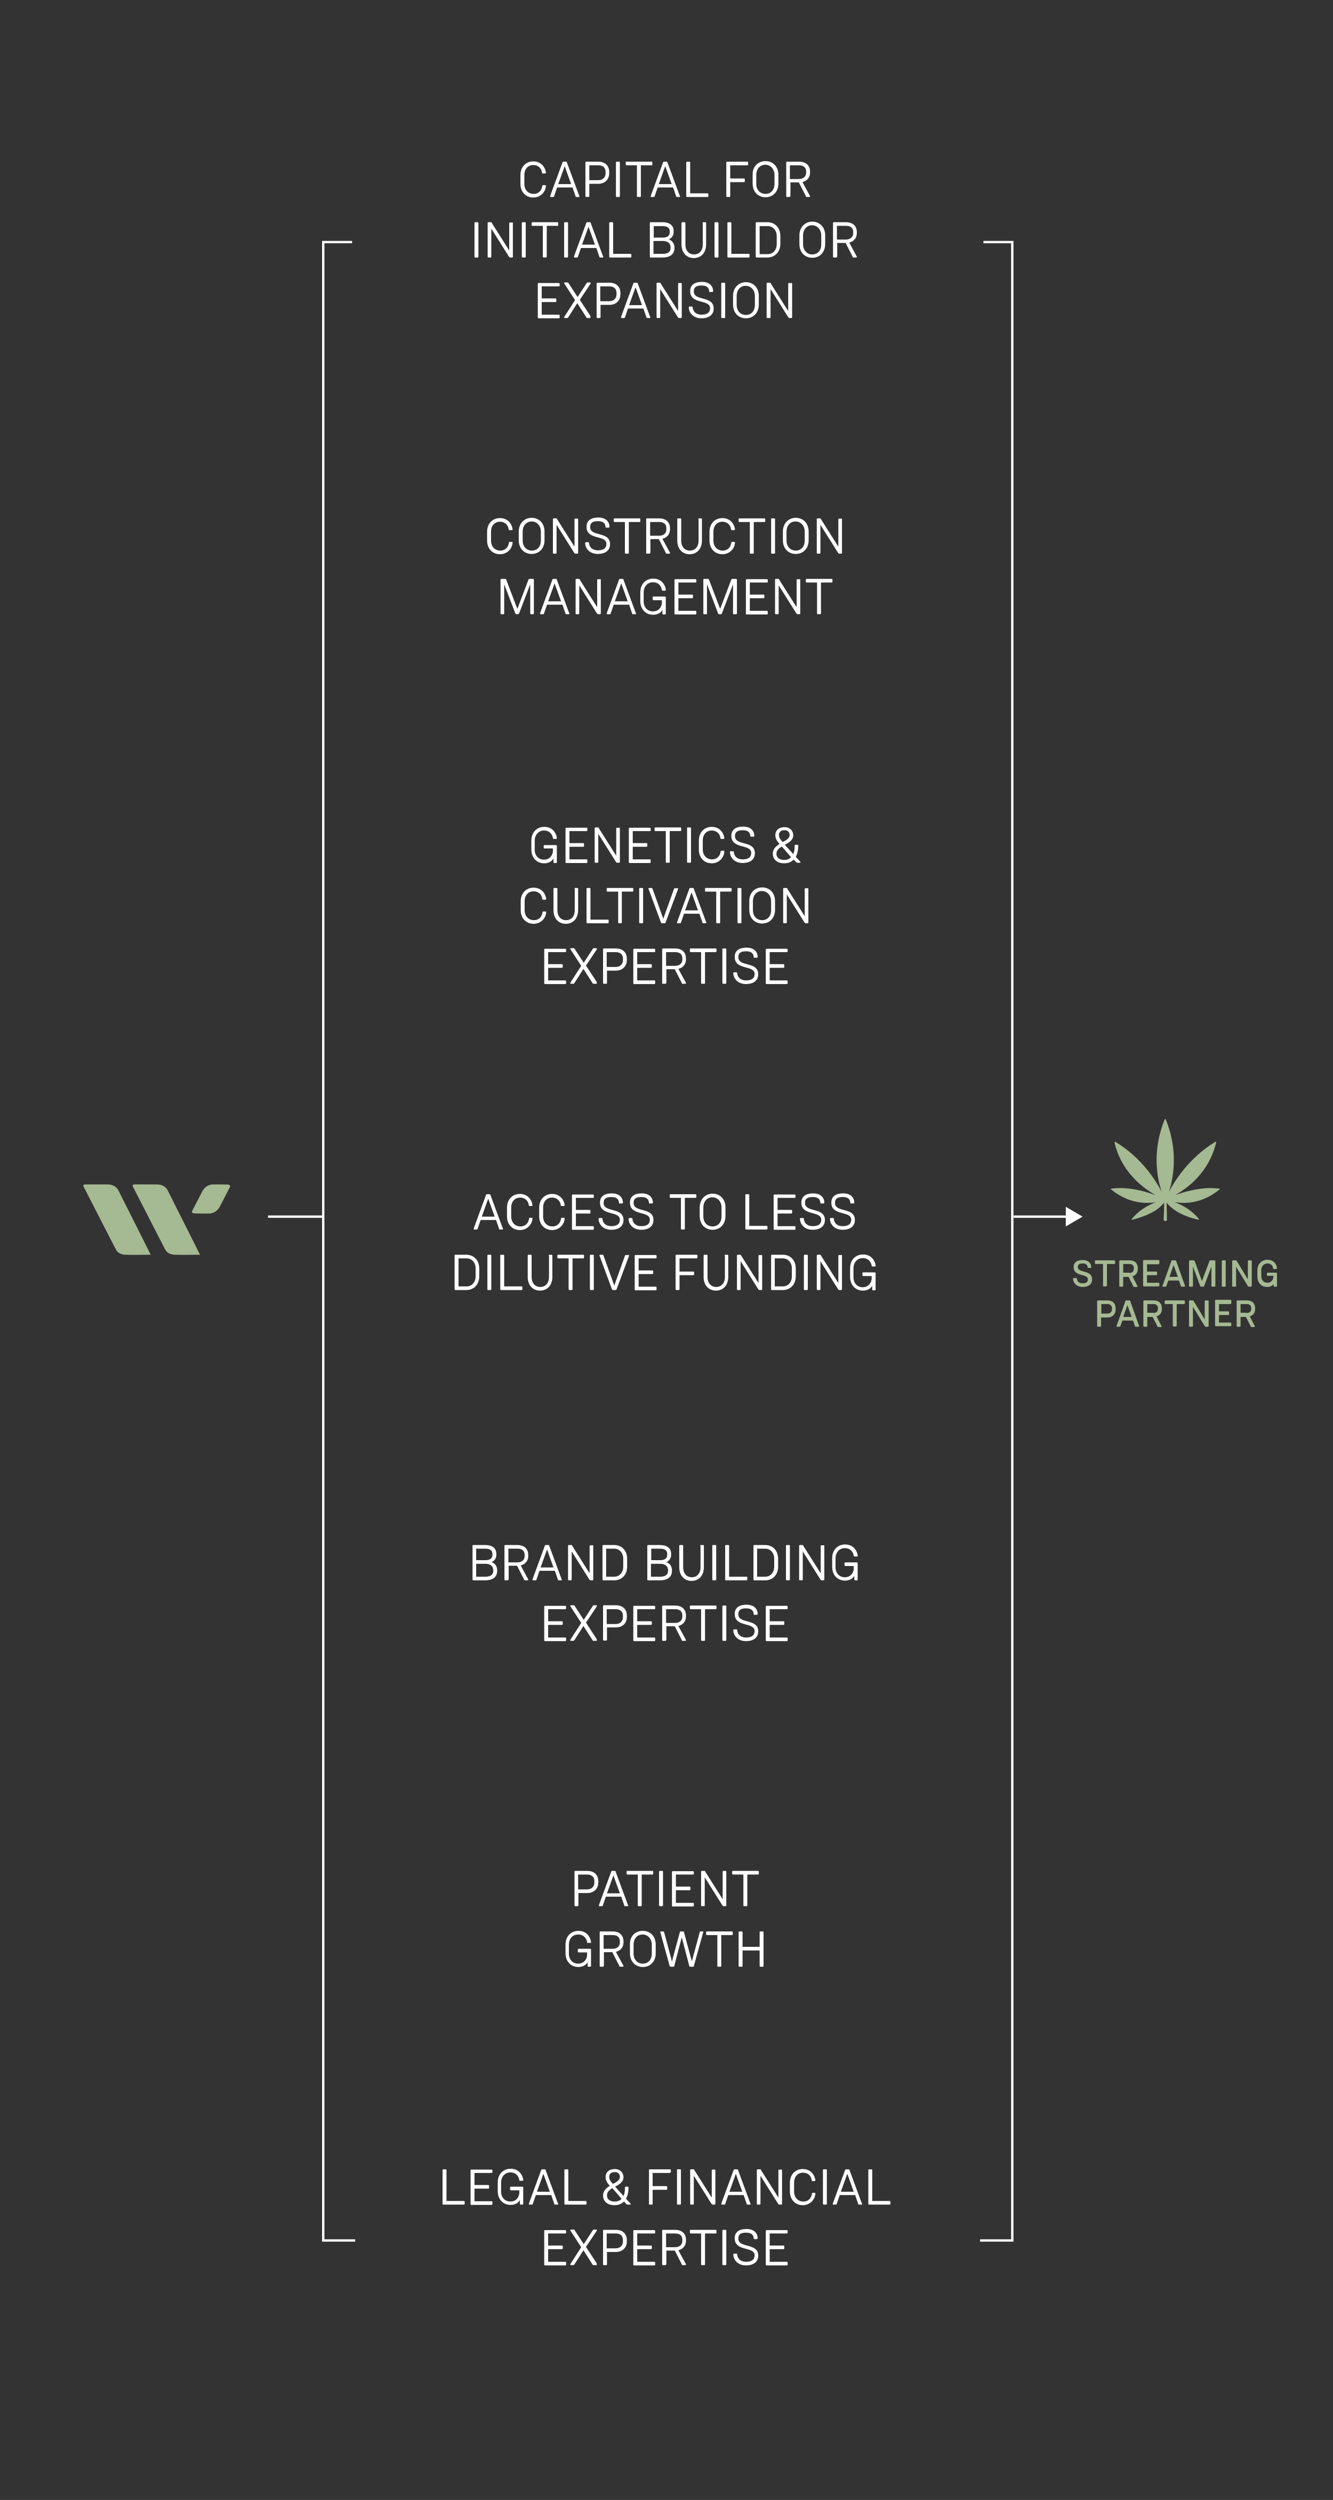 <?xml version="1.0" encoding="utf-8"?>
<!-- Generator: Adobe Illustrator 20.1.0, SVG Export Plug-In . SVG Version: 6.00 Build 0)  -->
<!DOCTYPE svg PUBLIC "-//W3C//DTD SVG 1.1//EN" "http://www.w3.org/Graphics/SVG/1.1/DTD/svg11.dtd">
<svg version="1.1" id="Layer_1" xmlns="http://www.w3.org/2000/svg" xmlns:xlink="http://www.w3.org/1999/xlink" x="0px" y="0px"
	 viewBox="0 0 475.9 892.2" style="enable-background:new 0 0 475.9 892.2;" xml:space="preserve">
<rect x="0" y="0" width="475.9" height="892.2" fill="#333333" stroke="none"/>
<style type="text/css">
	.st0{fill:#A5B993;}
	.st1{fill:#FFFFFF;}
	.st2{clip-path:url(#SVGID_2_);fill:#A5B993;}
	.st3{fill:none;stroke:#FFFFFF;stroke-width:0.841;stroke-miterlimit:10;}
</style>
<title>Asset 1</title>
<g>
	<path class="st0" d="M53.8,447.8c-3.2,0-6.2,0.1-9.2,0c-1.4-0.1-2.6-0.7-3.2-1.8c-1.3-2.5-11.2-21.8-11.6-22.6
		c-0.1-0.2-0.1-0.7,0.6-0.7c2.6,0,5.2,0,7.9,0c1.8,0,3.2,0.7,3.9,2C43.1,426.5,53.7,447.5,53.8,447.8"/>
	<path class="st0" d="M71.4,447.8c-3.2,0-6.2,0.1-9.2,0c-1.4-0.1-2.6-0.7-3.2-1.8c-1.3-2.5-11.2-21.8-11.6-22.6
		c-0.1-0.2-0.1-0.7,0.6-0.7c2.6,0,5.2,0,7.9,0c1.8,0,3.2,0.7,3.9,2C60.7,426.5,71.3,447.5,71.4,447.8"/>
	<path class="st0" d="M81.6,422.8L81.6,422.8c-0.4-0.1-2.9-0.1-5.4-0.1c-1.8,0-3.1,0.9-4,2.5c-1.2,2.3-2.4,4.7-3.6,7
		c-0.3,0.6,0.3,0.8,0.5,0.8c0.4,0.1,2.9,0.1,5.4,0.1c1.8,0,3.1-0.9,4-2.5c1.2-2.3,2.4-4.7,3.6-7C82.4,423.1,81.8,422.8,81.6,422.8"
		/>
</g>
<g>
	<g>
		<path class="st1" d="M194.9,66.3c-0.1,2.2-1.9,4.2-4.5,4.2s-4.6-1.9-4.6-4.9v-3.1c0-3,2-4.9,4.6-4.9s4.2,1.8,4.5,4
			c0,0.2-0.1,0.3-0.3,0.3h-0.9c-0.1,0-0.2-0.1-0.2-0.3c-0.2-1.5-1.3-2.7-3.1-2.7c-1.8,0-3.2,1.3-3.2,3.6v3.1c0,2.3,1.5,3.6,3.3,3.6
			c1.8,0,2.9-1.2,3.1-2.9c0-0.1,0.1-0.2,0.2-0.2h1C194.8,66.1,194.9,66.2,194.9,66.3z"/>
		<path class="st1" d="M206.9,70.1c0,0.1-0.1,0.2-0.2,0.2h-0.9c-0.2,0-0.3-0.1-0.3-0.2l-1.1-3.2h-5.5l-1.1,3.2
			c-0.1,0.2-0.2,0.2-0.3,0.2h-0.9c-0.1,0-0.2-0.1-0.2-0.2c0-0.1,0.1-0.2,0.1-0.4l4.3-11.7c0.1-0.2,0.1-0.3,0.3-0.3h1
			c0.2,0,0.3,0.1,0.3,0.3l4.4,11.9C206.8,69.9,206.9,70.1,206.9,70.1z M203.9,65.7l-2.3-6.4l-2.3,6.4H203.9z"/>
		<path class="st1" d="M213.6,65.6h-3.2V70c0,0.2-0.1,0.3-0.3,0.3h-0.8c-0.2,0-0.3-0.1-0.3-0.3V58c0-0.2,0.1-0.3,0.3-0.3h4.3
			c2.3,0,3.9,1.3,3.9,3.7v0.4C217.5,64.1,215.9,65.6,213.6,65.6z M210.4,59v5.3h3.2c1.4,0,2.6-0.8,2.6-2.5v-0.4
			c0-1.8-1.2-2.4-2.6-2.4H210.4z"/>
		<path class="st1" d="M219.9,70V58c0-0.2,0.1-0.3,0.3-0.3h0.8c0.2,0,0.3,0.1,0.3,0.3v12c0,0.2-0.1,0.3-0.3,0.3h-0.8
			C220,70.3,219.9,70.2,219.9,70z"/>
		<path class="st1" d="M223.4,58.7V58c0-0.2,0.1-0.3,0.3-0.3h8.9c0.2,0,0.3,0.1,0.3,0.3v0.7c0,0.2-0.1,0.3-0.3,0.3h-3.8v11
			c0,0.2-0.1,0.3-0.3,0.3h-0.8c-0.2,0-0.3-0.1-0.3-0.3V59h-3.8C223.5,59,223.4,58.9,223.4,58.7z"/>
		<path class="st1" d="M242.8,70.1c0,0.1-0.1,0.2-0.2,0.2h-0.9c-0.2,0-0.3-0.1-0.3-0.2l-1.1-3.2h-5.5l-1.1,3.2
			c-0.1,0.2-0.2,0.2-0.3,0.2h-0.9c-0.1,0-0.2-0.1-0.2-0.2c0-0.1,0.1-0.2,0.1-0.4l4.3-11.7c0.1-0.2,0.1-0.3,0.3-0.3h1
			c0.2,0,0.3,0.1,0.3,0.3l4.4,11.9C242.8,69.9,242.8,70.1,242.8,70.1z M239.8,65.7l-2.3-6.4l-2.3,6.4H239.8z"/>
		<path class="st1" d="M252.6,70.3h-7.3c-0.2,0-0.3-0.1-0.3-0.3V58c0-0.2,0.1-0.3,0.3-0.3h0.8c0.2,0,0.3,0.1,0.3,0.3v11h6.2
			c0.2,0,0.3,0.1,0.3,0.3V70C252.9,70.2,252.7,70.3,252.6,70.3z"/>
		<path class="st1" d="M266.8,59h-6.1v4.7h4.9c0.2,0,0.3,0.1,0.3,0.3v0.7c0,0.2-0.1,0.3-0.3,0.3h-4.9v5c0,0.2-0.1,0.3-0.3,0.3h-0.8
			c-0.2,0-0.3-0.1-0.3-0.3V58c0-0.2,0.1-0.3,0.3-0.3h7.2c0.2,0,0.3,0.1,0.3,0.3v0.7C267.1,58.9,267,59,266.8,59z"/>
		<path class="st1" d="M273.3,57.5c2.6,0,4.6,1.9,4.6,4.9v3.1c0,3-2,4.9-4.6,4.9c-2.6,0-4.6-1.9-4.6-4.9v-3.1
			C268.6,59.5,270.6,57.5,273.3,57.5z M273.3,69.2c1.8,0,3.2-1.3,3.2-3.6v-3.1c0-2.3-1.5-3.7-3.3-3.7s-3.2,1.4-3.2,3.7v3.1
			C270,67.9,271.5,69.2,273.3,69.2z"/>
		<path class="st1" d="M281.8,70.3H281c-0.2,0-0.3-0.1-0.3-0.3V58c0-0.2,0.1-0.3,0.3-0.3h4.3c2.3,0,3.9,1.2,3.9,3.6v0.3
			c0,1.6-0.9,2.9-2.7,3.4l2.6,4.8c0.1,0.1,0.1,0.2,0.1,0.3c0,0.1-0.1,0.2-0.2,0.2h-1c-0.2,0-0.3-0.1-0.3-0.3l-2.5-4.9h-3V70
			C282.1,70.2,281.9,70.3,281.8,70.3z M285.2,63.9c1.3,0,2.6-0.7,2.6-2.3v-0.3c0-1.8-1.2-2.3-2.6-2.3h-3.2v4.9H285.2z"/>
		<path class="st1" d="M169.4,91.6v-12c0-0.2,0.1-0.3,0.3-0.3h0.8c0.2,0,0.3,0.1,0.3,0.3v12c0,0.2-0.1,0.3-0.3,0.3h-0.8
			C169.6,91.9,169.4,91.8,169.4,91.6z"/>
		<path class="st1" d="M183.1,79.6v12c0,0.2-0.1,0.3-0.3,0.3h-0.6c-0.1,0-0.3,0-0.5-0.3l-6.3-10v10c0,0.2-0.1,0.3-0.3,0.3h-0.7
			c-0.2,0-0.3-0.1-0.3-0.3v-12c0-0.2,0.1-0.3,0.3-0.3h0.9c0.2,0,0.3,0.1,0.3,0.3l6.2,9.8v-9.7c0-0.2,0.1-0.3,0.3-0.3h0.7
			C183,79.3,183.1,79.5,183.1,79.6z"/>
		<path class="st1" d="M186.3,91.6v-12c0-0.2,0.1-0.3,0.3-0.3h0.8c0.2,0,0.3,0.1,0.3,0.3v12c0,0.2-0.1,0.3-0.3,0.3h-0.8
			C186.5,91.9,186.3,91.8,186.3,91.6z"/>
		<path class="st1" d="M189.8,80.3v-0.7c0-0.2,0.1-0.3,0.3-0.3h8.9c0.2,0,0.3,0.1,0.3,0.3v0.7c0,0.2-0.1,0.3-0.3,0.3h-3.8v11
			c0,0.2-0.1,0.3-0.3,0.3h-0.8c-0.2,0-0.3-0.1-0.3-0.3v-11h-3.8C189.9,80.6,189.8,80.5,189.8,80.3z"/>
		<path class="st1" d="M201.4,91.6v-12c0-0.2,0.1-0.3,0.3-0.3h0.8c0.2,0,0.3,0.1,0.3,0.3v12c0,0.2-0.1,0.3-0.3,0.3h-0.8
			C201.5,91.9,201.4,91.8,201.4,91.6z"/>
		<path class="st1" d="M215.4,91.7c0,0.1-0.1,0.2-0.2,0.2h-0.9c-0.2,0-0.3-0.1-0.3-0.2l-1.1-3.2h-5.5l-1.1,3.2
			c-0.1,0.2-0.2,0.2-0.3,0.2h-0.9c-0.1,0-0.2-0.1-0.2-0.2c0-0.1,0.1-0.2,0.1-0.4l4.3-11.7c0.1-0.2,0.1-0.3,0.3-0.3h1
			c0.2,0,0.3,0.1,0.3,0.3l4.4,11.9C215.3,91.5,215.4,91.7,215.4,91.7z M212.4,87.3l-2.3-6.4l-2.3,6.4H212.4z"/>
		<path class="st1" d="M225.1,91.9h-7.3c-0.2,0-0.3-0.1-0.3-0.3v-12c0-0.2,0.1-0.3,0.3-0.3h0.8c0.2,0,0.3,0.1,0.3,0.3v11h6.2
			c0.2,0,0.3,0.1,0.3,0.3v0.7C225.4,91.8,225.3,91.9,225.1,91.9z"/>
		<path class="st1" d="M240.8,88.3v0.2c0,2.6-2.1,3.4-4.2,3.4h-4.3c-0.2,0-0.3-0.1-0.3-0.3v-12c0-0.2,0.1-0.3,0.3-0.3h4.2
			c2.3,0,4,0.9,4,3.2v0.3c0,1.2-0.6,2.1-1.7,2.6C240,85.9,240.8,87,240.8,88.3z M233.3,84.8h3.3c1.3,0,2.5-0.4,2.5-1.9v-0.3
			c0-1.6-1.3-1.9-2.6-1.9h-3.1V84.8z M239.4,88.3c0-1.7-1.4-2.3-2.8-2.3h-3.3v4.6h3.3c1.4,0,2.8-0.4,2.8-2.1V88.3z"/>
		<path class="st1" d="M251,79.3h0.8c0.2,0,0.3,0.1,0.3,0.3v7.6c0,3-1.8,4.9-4.4,4.9s-4.4-1.9-4.4-4.9v-7.6c0-0.2,0.1-0.3,0.3-0.3
			h0.8c0.2,0,0.3,0.1,0.3,0.3v7.6c0,2.3,1.3,3.6,3.1,3.6c1.8,0,3.1-1.3,3.1-3.6v-7.6C250.7,79.5,250.9,79.3,251,79.3z"/>
		<path class="st1" d="M255.1,91.6v-12c0-0.2,0.1-0.3,0.3-0.3h0.8c0.2,0,0.3,0.1,0.3,0.3v12c0,0.2-0.1,0.3-0.3,0.3h-0.8
			C255.3,91.9,255.1,91.8,255.1,91.6z"/>
		<path class="st1" d="M267.3,91.9H260c-0.2,0-0.3-0.1-0.3-0.3v-12c0-0.2,0.1-0.3,0.3-0.3h0.8c0.2,0,0.3,0.1,0.3,0.3v11h6.2
			c0.2,0,0.3,0.1,0.3,0.3v0.7C267.6,91.8,267.5,91.9,267.3,91.9z"/>
		<path class="st1" d="M269.8,91.6v-12c0-0.2,0.1-0.3,0.3-0.3h3.9c2.6,0,4.6,1.9,4.6,4.9V87c0,3-2,4.9-4.6,4.9h-3.9
			C270,91.9,269.8,91.8,269.8,91.6z M271.2,90.7h2.9c1.8,0,3.2-1.4,3.2-3.6v-2.8c0-2.3-1.5-3.6-3.2-3.6h-2.9V90.7z"/>
		<path class="st1" d="M290,79.1c2.6,0,4.6,1.9,4.6,4.9v3.1c0,3-2,4.9-4.6,4.9c-2.6,0-4.6-1.9-4.6-4.9v-3.1
			C285.4,81.1,287.4,79.1,290,79.1z M290,90.8c1.8,0,3.2-1.3,3.2-3.6v-3.1c0-2.3-1.5-3.7-3.3-3.7s-3.2,1.4-3.2,3.7v3.1
			C286.8,89.5,288.2,90.8,290,90.8z"/>
		<path class="st1" d="M298.5,91.9h-0.8c-0.2,0-0.3-0.1-0.3-0.3v-12c0-0.2,0.1-0.3,0.3-0.3h4.3c2.3,0,3.9,1.2,3.9,3.6v0.3
			c0,1.6-0.9,2.9-2.7,3.4l2.6,4.8c0.1,0.1,0.1,0.2,0.1,0.3c0,0.1-0.1,0.2-0.2,0.2h-1c-0.2,0-0.3-0.1-0.3-0.3l-2.5-4.9h-3v4.8
			C298.8,91.8,298.7,91.9,298.5,91.9z M302,85.5c1.3,0,2.6-0.7,2.6-2.3v-0.3c0-1.8-1.2-2.3-2.6-2.3h-3.2v4.9H302z"/>
		<path class="st1" d="M199.5,102.2h-6.1v4.3h4.9c0.2,0,0.3,0.1,0.3,0.3v0.7c0,0.2-0.1,0.3-0.3,0.3h-4.9v4.5h6.1
			c0.2,0,0.3,0.1,0.3,0.3v0.7c0,0.2-0.1,0.3-0.3,0.3h-7.2c-0.2,0-0.3-0.1-0.3-0.3v-12c0-0.2,0.1-0.3,0.3-0.3h7.2
			c0.2,0,0.3,0.1,0.3,0.3v0.7C199.8,102.1,199.7,102.2,199.5,102.2z"/>
		<path class="st1" d="M210.8,113.3c0,0.1-0.1,0.2-0.2,0.2h-0.9c-0.3,0-0.4-0.1-0.4-0.3l-3.2-5l-3.2,5c-0.1,0.1-0.2,0.3-0.4,0.3
			h-0.9c-0.1,0-0.2-0.1-0.2-0.2c0-0.1,0-0.2,0.1-0.3l3.8-5.9l-3.7-5.7c-0.1-0.1-0.2-0.3-0.2-0.4c0-0.1,0.1-0.2,0.2-0.2h1
			c0.2,0,0.3,0.1,0.4,0.3l3.2,4.9l3.2-4.9c0.1-0.2,0.2-0.3,0.4-0.3h0.9c0.1,0,0.2,0.1,0.2,0.2c0,0.1-0.1,0.3-0.1,0.3l-3.8,5.7
			l3.8,5.8C210.7,113.1,210.8,113.2,210.8,113.3z"/>
		<path class="st1" d="M217.6,108.8h-3.2v4.4c0,0.2-0.1,0.3-0.3,0.3h-0.8c-0.2,0-0.3-0.1-0.3-0.3v-12c0-0.2,0.1-0.3,0.3-0.3h4.3
			c2.3,0,3.9,1.3,3.9,3.7v0.4C221.5,107.3,219.9,108.8,217.6,108.8z M214.3,102.2v5.3h3.2c1.4,0,2.6-0.8,2.6-2.5v-0.4
			c0-1.8-1.2-2.4-2.6-2.4H214.3z"/>
		<path class="st1" d="M232.2,113.3c0,0.1-0.1,0.2-0.2,0.2h-0.9c-0.2,0-0.3-0.1-0.3-0.2l-1.1-3.2h-5.5l-1.1,3.2
			c-0.1,0.2-0.2,0.2-0.3,0.2h-0.9c-0.1,0-0.2-0.1-0.2-0.2c0-0.1,0.1-0.2,0.1-0.4l4.3-11.7c0.1-0.2,0.1-0.3,0.3-0.3h1
			c0.2,0,0.3,0.1,0.3,0.3l4.4,11.9C232.2,113.1,232.2,113.3,232.2,113.3z M229.2,108.9l-2.3-6.4l-2.3,6.4H229.2z"/>
		<path class="st1" d="M243.4,101.2v12c0,0.2-0.1,0.3-0.3,0.3h-0.6c-0.1,0-0.3,0-0.5-0.3l-6.3-10v10c0,0.2-0.1,0.3-0.3,0.3h-0.7
			c-0.2,0-0.3-0.1-0.3-0.3v-12c0-0.2,0.1-0.3,0.3-0.3h0.9c0.2,0,0.3,0.1,0.3,0.3l6.2,9.8v-9.7c0-0.2,0.1-0.3,0.3-0.3h0.7
			C243.3,100.9,243.4,101.1,243.4,101.2z"/>
		<path class="st1" d="M253.2,104c-0.1-1.1-0.6-2.1-2.7-2.1c-1.6,0-2.8,0.4-2.8,2.1c0,3.6,7.1,1.4,7.1,6.1c0,2.6-2.2,3.5-4.3,3.5
			c-3.4,0-4.6-2.4-4.6-3.9c0-0.2,0.1-0.3,0.3-0.3h0.8c0.2,0,0.3,0.1,0.3,0.3c0,0.8,0.6,2.6,3.2,2.6c1.7,0,3-0.6,3-2.3
			c0-3.3-7.1-1.2-7.1-6.1c0-2.3,1.7-3.3,4.2-3.3c3.2,0,4,2,4,3.3c0,0.2-0.1,0.3-0.3,0.3h-0.8C253.3,104.3,253.2,104.2,253.2,104z"/>
		<path class="st1" d="M257.5,113.2v-12c0-0.2,0.1-0.3,0.3-0.3h0.8c0.2,0,0.3,0.1,0.3,0.3v12c0,0.2-0.1,0.3-0.3,0.3h-0.8
			C257.6,113.5,257.5,113.4,257.5,113.2z"/>
		<path class="st1" d="M266.3,100.7c2.6,0,4.6,1.9,4.6,4.9v3.1c0,3-2,4.9-4.6,4.9c-2.6,0-4.6-1.9-4.6-4.9v-3.1
			C261.7,102.7,263.7,100.7,266.3,100.7z M266.3,112.4c1.8,0,3.2-1.3,3.2-3.6v-3.1c0-2.3-1.5-3.7-3.3-3.7s-3.2,1.4-3.2,3.7v3.1
			C263,111.1,264.5,112.4,266.3,112.4z"/>
		<path class="st1" d="M282.8,101.2v12c0,0.2-0.1,0.3-0.3,0.3h-0.6c-0.1,0-0.3,0-0.5-0.3l-6.3-10v10c0,0.2-0.1,0.3-0.3,0.3H274
			c-0.2,0-0.3-0.1-0.3-0.3v-12c0-0.2,0.1-0.3,0.3-0.3h0.9c0.2,0,0.3,0.1,0.3,0.3l6.2,9.8v-9.7c0-0.2,0.1-0.3,0.3-0.3h0.7
			C282.6,100.9,282.8,101.1,282.8,101.2z"/>
	</g>
</g>
<g>
	<g>
		<path class="st1" d="M183,193.6c-0.1,2.2-1.9,4.2-4.5,4.2s-4.6-1.9-4.6-4.9v-3.1c0-3,2-4.9,4.6-4.9s4.2,1.8,4.5,4
			c0,0.2-0.1,0.3-0.3,0.3h-0.9c-0.1,0-0.2-0.1-0.2-0.3c-0.2-1.5-1.3-2.7-3.1-2.7c-1.8,0-3.2,1.3-3.2,3.6v3.1c0,2.3,1.5,3.6,3.3,3.6
			c1.8,0,2.9-1.2,3.1-2.9c0-0.1,0.1-0.2,0.2-0.2h1C182.9,193.4,183,193.5,183,193.6z"/>
		<path class="st1" d="M189.8,184.8c2.6,0,4.6,1.9,4.6,4.9v3.1c0,3-2,4.9-4.6,4.9s-4.6-1.9-4.6-4.9v-3.1
			C185.2,186.8,187.2,184.8,189.8,184.8z M189.9,196.5c1.8,0,3.2-1.3,3.2-3.6v-3.1c0-2.3-1.5-3.7-3.3-3.7c-1.8,0-3.2,1.4-3.2,3.7
			v3.1C186.6,195.2,188.1,196.5,189.9,196.5z"/>
		<path class="st1" d="M206.4,185.3v12c0,0.2-0.1,0.3-0.3,0.3h-0.6c-0.1,0-0.3,0-0.5-0.3l-6.3-10v10c0,0.2-0.1,0.3-0.3,0.3h-0.7
			c-0.2,0-0.3-0.1-0.3-0.3v-12c0-0.2,0.1-0.3,0.3-0.3h0.9c0.2,0,0.3,0.1,0.3,0.3l6.2,9.8v-9.7c0-0.2,0.1-0.3,0.3-0.3h0.7
			C206.2,185,206.4,185.2,206.4,185.3z"/>
		<path class="st1" d="M216.2,188.1c-0.1-1.1-0.6-2.1-2.7-2.1c-1.6,0-2.8,0.4-2.8,2.1c0,3.6,7.1,1.4,7.1,6.1c0,2.6-2.2,3.5-4.3,3.5
			c-3.4,0-4.6-2.4-4.6-3.9c0-0.2,0.1-0.3,0.3-0.3h0.8c0.2,0,0.3,0.1,0.3,0.3c0,0.8,0.6,2.6,3.2,2.6c1.7,0,3-0.6,3-2.3
			c0-3.3-7.1-1.2-7.1-6.1c0-2.3,1.7-3.3,4.2-3.3c3.2,0,4,2,4,3.3c0,0.2-0.1,0.3-0.3,0.3h-0.8C216.3,188.4,216.2,188.3,216.2,188.1z"
			/>
		<path class="st1" d="M219.1,186v-0.7c0-0.2,0.1-0.3,0.3-0.3h8.9c0.2,0,0.3,0.1,0.3,0.3v0.7c0,0.2-0.1,0.3-0.3,0.3h-3.8v11
			c0,0.2-0.1,0.3-0.3,0.3h-0.8c-0.2,0-0.3-0.1-0.3-0.3v-11h-3.8C219.3,186.3,219.1,186.2,219.1,186z"/>
		<path class="st1" d="M231.8,197.6H231c-0.2,0-0.3-0.1-0.3-0.3v-12c0-0.2,0.1-0.3,0.3-0.3h4.3c2.3,0,3.9,1.2,3.9,3.6v0.3
			c0,1.6-0.9,2.9-2.7,3.4l2.6,4.8c0.1,0.1,0.1,0.2,0.1,0.3c0,0.1-0.1,0.2-0.2,0.2h-1c-0.2,0-0.3-0.1-0.3-0.3l-2.5-4.9h-3v4.8
			C232.1,197.5,232,197.6,231.8,197.6z M235.3,191.2c1.4,0,2.6-0.7,2.6-2.3v-0.3c0-1.8-1.2-2.3-2.6-2.3h-3.2v4.9H235.3z"/>
		<path class="st1" d="M249.5,185h0.8c0.2,0,0.3,0.1,0.3,0.3v7.6c0,3-1.8,4.9-4.4,4.9s-4.4-1.9-4.4-4.9v-7.6c0-0.2,0.1-0.3,0.3-0.3
			h0.8c0.2,0,0.3,0.1,0.3,0.3v7.6c0,2.3,1.3,3.6,3.1,3.6c1.8,0,3.1-1.3,3.1-3.6v-7.6C249.2,185.2,249.3,185,249.5,185z"/>
		<path class="st1" d="M262.4,193.6c-0.1,2.2-1.9,4.2-4.5,4.2c-2.6,0-4.6-1.9-4.6-4.9v-3.1c0-3,2-4.9,4.6-4.9s4.2,1.8,4.5,4
			c0,0.2-0.1,0.3-0.3,0.3h-0.9c-0.1,0-0.2-0.1-0.2-0.3c-0.2-1.5-1.3-2.7-3.1-2.7c-1.8,0-3.2,1.3-3.2,3.6v3.1c0,2.3,1.5,3.6,3.3,3.6
			c1.8,0,2.9-1.2,3.1-2.9c0-0.1,0.1-0.2,0.2-0.2h1C262.3,193.4,262.4,193.5,262.4,193.6z"/>
		<path class="st1" d="M263.7,186v-0.7c0-0.2,0.1-0.3,0.3-0.3h8.9c0.2,0,0.3,0.1,0.3,0.3v0.7c0,0.2-0.1,0.3-0.3,0.3h-3.8v11
			c0,0.2-0.1,0.3-0.3,0.3h-0.8c-0.2,0-0.3-0.1-0.3-0.3v-11H264C263.8,186.3,263.7,186.2,263.7,186z"/>
		<path class="st1" d="M275.3,197.3v-12c0-0.2,0.1-0.3,0.3-0.3h0.8c0.2,0,0.3,0.1,0.3,0.3v12c0,0.2-0.1,0.3-0.3,0.3h-0.8
			C275.4,197.6,275.3,197.5,275.3,197.3z"/>
		<path class="st1" d="M284.1,184.8c2.6,0,4.6,1.9,4.6,4.9v3.1c0,3-2,4.9-4.6,4.9s-4.6-1.9-4.6-4.9v-3.1
			C279.5,186.8,281.5,184.8,284.1,184.8z M284.1,196.5c1.8,0,3.2-1.3,3.2-3.6v-3.1c0-2.3-1.5-3.7-3.3-3.7s-3.2,1.4-3.2,3.7v3.1
			C280.8,195.2,282.3,196.5,284.1,196.5z"/>
		<path class="st1" d="M300.6,185.3v12c0,0.2-0.1,0.3-0.3,0.3h-0.6c-0.1,0-0.3,0-0.5-0.3l-6.3-10v10c0,0.2-0.1,0.3-0.3,0.3h-0.7
			c-0.2,0-0.3-0.1-0.3-0.3v-12c0-0.2,0.1-0.3,0.3-0.3h0.9c0.2,0,0.3,0.1,0.3,0.3l6.2,9.8v-9.7c0-0.2,0.1-0.3,0.3-0.3h0.7
			C300.4,185,300.6,185.2,300.6,185.3z"/>
		<path class="st1" d="M190.6,206.9v12c0,0.2-0.1,0.3-0.3,0.3h-0.7c-0.2,0-0.3-0.1-0.3-0.3v-10.4l-4,10.5c-0.1,0.1-0.2,0.2-0.3,0.2
			h-0.7c-0.2,0-0.2-0.1-0.3-0.2l-4-10.5v10.4c0,0.2-0.1,0.3-0.3,0.3H179c-0.2,0-0.3-0.1-0.3-0.3v-12c0-0.2,0.1-0.3,0.3-0.3h1.4
			c0.1,0,0.2,0.1,0.3,0.2l4,10.5l4-10.5c0.1-0.1,0.1-0.2,0.3-0.2h1.4C190.5,206.6,190.6,206.8,190.6,206.9z"/>
		<path class="st1" d="M203.3,219c0,0.1-0.1,0.2-0.2,0.2h-0.9c-0.2,0-0.3-0.1-0.3-0.2l-1.1-3.2h-5.5l-1.1,3.2
			c-0.1,0.2-0.2,0.2-0.3,0.2H193c-0.1,0-0.2-0.1-0.2-0.2c0-0.1,0.1-0.2,0.1-0.4l4.3-11.7c0.1-0.2,0.1-0.3,0.3-0.3h1
			c0.2,0,0.3,0.1,0.3,0.3l4.4,11.9C203.2,218.8,203.3,219,203.3,219z M200.3,214.6l-2.3-6.4l-2.3,6.4H200.3z"/>
		<path class="st1" d="M214.5,206.9v12c0,0.2-0.1,0.3-0.3,0.3h-0.6c-0.1,0-0.3,0-0.5-0.3l-6.3-10v10c0,0.2-0.1,0.3-0.3,0.3h-0.7
			c-0.2,0-0.3-0.1-0.3-0.3v-12c0-0.2,0.1-0.3,0.3-0.3h0.9c0.2,0,0.3,0.1,0.3,0.3l6.2,9.8v-9.7c0-0.2,0.1-0.3,0.3-0.3h0.7
			C214.4,206.6,214.5,206.8,214.5,206.9z"/>
		<path class="st1" d="M227.1,219c0,0.1-0.1,0.2-0.2,0.2H226c-0.2,0-0.3-0.1-0.3-0.2l-1.1-3.2h-5.5L218,219
			c-0.1,0.2-0.2,0.2-0.3,0.2h-0.9c-0.1,0-0.2-0.1-0.2-0.2c0-0.1,0.1-0.2,0.1-0.4l4.3-11.7c0.1-0.2,0.1-0.3,0.3-0.3h1
			c0.2,0,0.3,0.1,0.3,0.3l4.4,11.9C227.1,218.8,227.1,219,227.1,219z M224.1,214.6l-2.3-6.4l-2.3,6.4H224.1z"/>
		<path class="st1" d="M233,213.8v-0.6c0-0.2,0.1-0.3,0.3-0.3h4.1c0.2,0,0.3,0.1,0.3,0.3v5.8c0,0.2-0.1,0.3-0.3,0.3h-0.6
			c-0.2,0-0.3-0.1-0.3-0.3v-1.3c-0.6,1.1-1.9,1.7-3.3,1.7c-2.9,0-4.6-2.2-4.6-4.9v-3.1c0-3,2-4.9,4.6-4.9s4.1,1.7,4.5,3.8
			c0,0.1,0,0.2,0,0.3c0,0.1-0.1,0.2-0.2,0.2h-1c-0.1,0-0.2-0.1-0.2-0.3c-0.2-1.3-1.2-2.7-3.2-2.7c-1.8,0-3.3,1.4-3.3,3.7v3.1
			c0,2.3,1.5,3.6,3.3,3.6c2.3,0,3.2-1.9,3.2-3.1v-0.9h-3.1C233.1,214.1,233,214,233,213.8z"/>
		<path class="st1" d="M248.3,207.9h-6.1v4.3h4.9c0.2,0,0.3,0.1,0.3,0.3v0.7c0,0.2-0.1,0.3-0.3,0.3h-4.9v4.5h6.1
			c0.2,0,0.3,0.1,0.3,0.3v0.7c0,0.2-0.1,0.3-0.3,0.3h-7.2c-0.2,0-0.3-0.1-0.3-0.3v-12c0-0.2,0.1-0.3,0.3-0.3h7.2
			c0.2,0,0.3,0.1,0.3,0.3v0.7C248.6,207.8,248.4,207.9,248.3,207.9z"/>
		<path class="st1" d="M263.1,206.9v12c0,0.2-0.1,0.3-0.3,0.3H262c-0.2,0-0.3-0.1-0.3-0.3v-10.4l-4,10.5c-0.1,0.1-0.2,0.2-0.3,0.2
			h-0.7c-0.2,0-0.2-0.1-0.3-0.2l-4-10.5v10.4c0,0.2-0.1,0.3-0.3,0.3h-0.7c-0.2,0-0.3-0.1-0.3-0.3v-12c0-0.2,0.1-0.3,0.3-0.3h1.4
			c0.1,0,0.2,0.1,0.3,0.2l4,10.5l4-10.5c0.1-0.1,0.1-0.2,0.3-0.2h1.4C262.9,206.6,263.1,206.8,263.1,206.9z"/>
		<path class="st1" d="M273.8,207.9h-6.1v4.3h4.9c0.2,0,0.3,0.1,0.3,0.3v0.7c0,0.2-0.1,0.3-0.3,0.3h-4.9v4.5h6.1
			c0.2,0,0.3,0.1,0.3,0.3v0.7c0,0.2-0.1,0.3-0.3,0.3h-7.2c-0.2,0-0.3-0.1-0.3-0.3v-12c0-0.2,0.1-0.3,0.3-0.3h7.2
			c0.2,0,0.3,0.1,0.3,0.3v0.7C274.1,207.8,274,207.9,273.8,207.9z"/>
		<path class="st1" d="M285.7,206.9v12c0,0.2-0.1,0.3-0.3,0.3h-0.6c-0.1,0-0.3,0-0.5-0.3l-6.3-10v10c0,0.2-0.1,0.3-0.3,0.3h-0.7
			c-0.2,0-0.3-0.1-0.3-0.3v-12c0-0.2,0.1-0.3,0.3-0.3h0.9c0.2,0,0.3,0.1,0.3,0.3l6.2,9.8v-9.7c0-0.2,0.1-0.3,0.3-0.3h0.7
			C285.5,206.6,285.7,206.8,285.7,206.9z"/>
		<path class="st1" d="M287.7,207.6v-0.7c0-0.2,0.1-0.3,0.3-0.3h8.9c0.2,0,0.3,0.1,0.3,0.3v0.7c0,0.2-0.1,0.3-0.3,0.3h-3.8v11
			c0,0.2-0.1,0.3-0.3,0.3h-0.8c-0.2,0-0.3-0.1-0.3-0.3v-11H288C287.9,207.9,287.7,207.8,287.7,207.6z"/>
	</g>
</g>
<g>
	<g>
		<path class="st1" d="M194.1,302.5v-0.6c0-0.2,0.1-0.3,0.3-0.3h4.1c0.2,0,0.3,0.1,0.3,0.3v5.8c0,0.2-0.1,0.3-0.3,0.3h-0.6
			c-0.2,0-0.3-0.1-0.3-0.3v-1.3c-0.6,1.1-1.9,1.7-3.3,1.7c-2.9,0-4.6-2.2-4.6-4.9V300c0-3,2-4.9,4.6-4.9s4.1,1.7,4.5,3.8
			c0,0.1,0,0.2,0,0.3c0,0.1-0.1,0.2-0.2,0.2h-1c-0.1,0-0.2-0.1-0.2-0.3c-0.2-1.3-1.2-2.7-3.2-2.7c-1.8,0-3.3,1.4-3.3,3.7v3.1
			c0,2.3,1.5,3.6,3.3,3.6c2.3,0,3.2-1.9,3.2-3.1v-0.9h-3.1C194.2,302.8,194.1,302.6,194.1,302.5z"/>
		<path class="st1" d="M209.4,296.6h-6.1v4.3h4.9c0.2,0,0.3,0.1,0.3,0.3v0.7c0,0.2-0.1,0.3-0.3,0.3h-4.9v4.5h6.1
			c0.2,0,0.3,0.1,0.3,0.3v0.7c0,0.2-0.1,0.3-0.3,0.3h-7.2c-0.2,0-0.3-0.1-0.3-0.3v-12c0-0.2,0.1-0.3,0.3-0.3h7.2
			c0.2,0,0.3,0.1,0.3,0.3v0.7C209.7,296.5,209.6,296.6,209.4,296.6z"/>
		<path class="st1" d="M221.3,295.6v12c0,0.2-0.1,0.3-0.3,0.3h-0.6c-0.1,0-0.3,0-0.5-0.3l-6.3-10v10c0,0.2-0.1,0.3-0.3,0.3h-0.7
			c-0.2,0-0.3-0.1-0.3-0.3v-12c0-0.2,0.1-0.3,0.3-0.3h0.9c0.2,0,0.3,0.1,0.3,0.3l6.2,9.8v-9.7c0-0.2,0.1-0.3,0.3-0.3h0.7
			C221.1,295.3,221.3,295.4,221.3,295.6z"/>
		<path class="st1" d="M232,296.6h-6.1v4.3h4.9c0.2,0,0.3,0.1,0.3,0.3v0.7c0,0.2-0.1,0.3-0.3,0.3h-4.9v4.5h6.1
			c0.2,0,0.3,0.1,0.3,0.3v0.7c0,0.2-0.1,0.3-0.3,0.3h-7.2c-0.2,0-0.3-0.1-0.3-0.3v-12c0-0.2,0.1-0.3,0.3-0.3h7.2
			c0.2,0,0.3,0.1,0.3,0.3v0.7C232.3,296.5,232.2,296.6,232,296.6z"/>
		<path class="st1" d="M233.7,296.3v-0.7c0-0.2,0.1-0.3,0.3-0.3h8.9c0.2,0,0.3,0.1,0.3,0.3v0.7c0,0.2-0.1,0.3-0.3,0.3h-3.8v11
			c0,0.2-0.1,0.3-0.3,0.3H238c-0.2,0-0.3-0.1-0.3-0.3v-11h-3.8C233.8,296.6,233.7,296.5,233.7,296.3z"/>
		<path class="st1" d="M245.3,307.6v-12c0-0.2,0.1-0.3,0.3-0.3h0.8c0.2,0,0.3,0.1,0.3,0.3v12c0,0.2-0.1,0.3-0.3,0.3h-0.8
			C245.4,307.9,245.3,307.8,245.3,307.6z"/>
		<path class="st1" d="M258.6,303.9c-0.1,2.2-1.9,4.2-4.5,4.2c-2.6,0-4.6-1.9-4.6-4.9V300c0-3,2-4.9,4.6-4.9s4.2,1.8,4.5,4
			c0,0.2-0.1,0.3-0.3,0.3h-0.9c-0.1,0-0.2-0.1-0.2-0.3c-0.2-1.5-1.3-2.7-3.1-2.7c-1.8,0-3.2,1.3-3.2,3.6v3.1c0,2.3,1.5,3.6,3.3,3.6
			c1.8,0,2.9-1.2,3.1-2.9c0-0.1,0.1-0.2,0.2-0.2h1C258.5,303.7,258.6,303.7,258.6,303.9z"/>
		<path class="st1" d="M267.9,298.4c-0.1-1.1-0.6-2.1-2.7-2.1c-1.6,0-2.8,0.4-2.8,2.1c0,3.6,7.1,1.4,7.1,6.1c0,2.6-2.2,3.5-4.3,3.5
			c-3.4,0-4.6-2.4-4.6-3.9c0-0.2,0.1-0.3,0.3-0.3h0.8c0.2,0,0.3,0.1,0.3,0.3c0,0.8,0.6,2.6,3.2,2.6c1.7,0,3-0.6,3-2.3
			c0-3.3-7.1-1.2-7.1-6.1c0-2.3,1.7-3.3,4.2-3.3c3.2,0,4,2,4,3.3c0,0.2-0.1,0.3-0.3,0.3h-0.8C268,298.7,267.9,298.6,267.9,298.4z"/>
		<path class="st1" d="M280,308.1c-3.1,0-4.1-1.9-4.1-3.4c0-1.7,1.1-2.7,2.4-3.5c-0.6-0.7-1.5-1.7-1.5-3.1c0-2.2,1.8-2.9,3.3-2.9
			c1.9,0,3.1,1.3,3.1,2.9c0,1.7-1.5,2.6-3,3.4l3,3.3c0.5-1,0.5-2.3,0.5-3c0-0.2,0.1-0.3,0.3-0.3h0.7c0.2,0,0.3,0.1,0.3,0.3
			c0,0.8-0.1,2.5-0.9,4l1.5,1.6c0.1,0.1,0.2,0.2,0.2,0.3c0,0.1-0.1,0.2-0.2,0.2h-1c-0.1,0-0.2-0.1-0.3-0.1l-0.9-1
			C282.5,307.6,281.5,308.1,280,308.1z M279.1,302.1c-1.1,0.7-1.9,1.4-1.9,2.6c0,1.1,0.7,2.2,2.8,2.2c1.1,0,1.9-0.4,2.4-1
			L279.1,302.1z M281.9,298c0-1.2-0.8-1.7-1.8-1.7c-1.5,0-2,0.8-2,1.7c0,0.9,0.4,1.5,1.3,2.5C280.7,299.9,281.9,299.2,281.9,298z"/>
		<path class="st1" d="M195,325.5c-0.1,2.2-1.9,4.2-4.5,4.2s-4.6-1.9-4.6-4.9v-3.1c0-3,2-4.9,4.6-4.9s4.2,1.8,4.5,4
			c0,0.2-0.1,0.3-0.3,0.3h-0.9c-0.1,0-0.2-0.1-0.2-0.3c-0.2-1.5-1.3-2.7-3.1-2.7c-1.8,0-3.2,1.3-3.2,3.6v3.1c0,2.3,1.5,3.6,3.3,3.6
			c1.8,0,2.9-1.2,3.1-2.9c0-0.1,0.1-0.2,0.2-0.2h1C194.9,325.3,195,325.3,195,325.5z"/>
		<path class="st1" d="M205.3,316.9h0.8c0.2,0,0.3,0.1,0.3,0.3v7.6c0,3-1.8,4.9-4.4,4.9s-4.4-1.9-4.4-4.9v-7.6
			c0-0.2,0.1-0.3,0.3-0.3h0.8c0.2,0,0.3,0.1,0.3,0.3v7.6c0,2.3,1.3,3.6,3.1,3.6c1.8,0,3.1-1.3,3.1-3.6v-7.6
			C205,317,205.1,316.9,205.3,316.9z"/>
		<path class="st1" d="M217,329.5h-7.3c-0.2,0-0.3-0.1-0.3-0.3v-12c0-0.2,0.1-0.3,0.3-0.3h0.8c0.2,0,0.3,0.1,0.3,0.3v11h6.2
			c0.2,0,0.3,0.1,0.3,0.3v0.7C217.3,329.4,217.2,329.5,217,329.5z"/>
		<path class="st1" d="M216.6,317.9v-0.7c0-0.2,0.1-0.3,0.3-0.3h8.9c0.2,0,0.3,0.1,0.3,0.3v0.7c0,0.2-0.1,0.3-0.3,0.3h-3.8v11
			c0,0.2-0.1,0.3-0.3,0.3H221c-0.2,0-0.3-0.1-0.3-0.3v-11h-3.8C216.7,318.2,216.6,318.1,216.6,317.9z"/>
		<path class="st1" d="M228.2,329.2v-12c0-0.2,0.1-0.3,0.3-0.3h0.8c0.2,0,0.3,0.1,0.3,0.3v12c0,0.2-0.1,0.3-0.3,0.3h-0.8
			C228.3,329.5,228.2,329.4,228.2,329.2z"/>
		<path class="st1" d="M242.1,317.1c0,0.1-0.1,0.3-0.1,0.4l-4.4,11.8c-0.1,0.1-0.1,0.2-0.3,0.2h-1c-0.1,0-0.2-0.1-0.3-0.2l-4.4-11.9
			c0,0-0.1-0.2-0.1-0.3c0-0.1,0.1-0.2,0.2-0.2h0.9c0.2,0,0.3,0.1,0.4,0.4l3.8,10.6l3.8-10.6c0.1-0.2,0.1-0.3,0.3-0.3h0.9
			C242,316.9,242.1,317,242.1,317.1z"/>
		<path class="st1" d="M252.2,329.3c0,0.1-0.1,0.2-0.2,0.2h-0.9c-0.2,0-0.3-0.1-0.3-0.2l-1.1-3.2h-5.5l-1.1,3.2
			c-0.1,0.2-0.2,0.2-0.3,0.2h-0.9c-0.1,0-0.2-0.1-0.2-0.2c0-0.1,0.1-0.2,0.1-0.4l4.3-11.7c0.1-0.2,0.1-0.3,0.3-0.3h1
			c0.2,0,0.3,0.1,0.3,0.3l4.4,11.9C252.2,329.1,252.2,329.2,252.2,329.3z M249.2,324.9l-2.3-6.4l-2.3,6.4H249.2z"/>
		<path class="st1" d="M251.7,317.9v-0.7c0-0.2,0.1-0.3,0.3-0.3h8.9c0.2,0,0.3,0.1,0.3,0.3v0.7c0,0.2-0.1,0.3-0.3,0.3h-3.8v11
			c0,0.2-0.1,0.3-0.3,0.3h-0.8c-0.2,0-0.3-0.1-0.3-0.3v-11H252C251.8,318.2,251.7,318.1,251.7,317.9z"/>
		<path class="st1" d="M263.3,329.2v-12c0-0.2,0.1-0.3,0.3-0.3h0.8c0.2,0,0.3,0.1,0.3,0.3v12c0,0.2-0.1,0.3-0.3,0.3h-0.8
			C263.4,329.5,263.3,329.4,263.3,329.2z"/>
		<path class="st1" d="M272.1,316.7c2.6,0,4.6,1.9,4.6,4.9v3.1c0,3-2,4.9-4.6,4.9c-2.6,0-4.6-1.9-4.6-4.9v-3.1
			C267.5,318.7,269.4,316.7,272.1,316.7z M272.1,328.4c1.8,0,3.2-1.3,3.2-3.6v-3.1c0-2.3-1.5-3.7-3.3-3.7s-3.2,1.4-3.2,3.7v3.1
			C268.8,327.1,270.3,328.4,272.1,328.4z"/>
		<path class="st1" d="M288.6,317.2v12c0,0.2-0.1,0.3-0.3,0.3h-0.6c-0.1,0-0.3,0-0.5-0.3l-6.3-10v10c0,0.2-0.1,0.3-0.3,0.3h-0.7
			c-0.2,0-0.3-0.1-0.3-0.3v-12c0-0.2,0.1-0.3,0.3-0.3h0.9c0.2,0,0.3,0.1,0.3,0.3l6.2,9.8v-9.7c0-0.2,0.1-0.3,0.3-0.3h0.7
			C288.4,316.9,288.6,317,288.6,317.2z"/>
		<path class="st1" d="M201.8,339.8h-6.1v4.3h4.9c0.2,0,0.3,0.1,0.3,0.3v0.7c0,0.2-0.1,0.3-0.3,0.3h-4.9v4.5h6.1
			c0.2,0,0.3,0.1,0.3,0.3v0.7c0,0.2-0.1,0.3-0.3,0.3h-7.2c-0.2,0-0.3-0.1-0.3-0.3v-12c0-0.2,0.1-0.3,0.3-0.3h7.2
			c0.2,0,0.3,0.1,0.3,0.3v0.7C202.1,339.7,202,339.8,201.8,339.8z"/>
		<path class="st1" d="M213.1,350.9c0,0.1-0.1,0.2-0.2,0.2H212c-0.3,0-0.4-0.1-0.5-0.3l-3.2-5l-3.2,5c-0.1,0.1-0.2,0.3-0.4,0.3h-0.9
			c-0.1,0-0.2-0.1-0.2-0.2c0-0.1,0-0.2,0.1-0.3l3.8-5.9l-3.7-5.7c-0.1-0.1-0.2-0.3-0.2-0.4c0-0.1,0.1-0.2,0.2-0.2h1
			c0.2,0,0.3,0.1,0.4,0.3l3.2,4.9l3.2-4.9c0.1-0.2,0.2-0.3,0.4-0.3h0.9c0.1,0,0.2,0.1,0.2,0.2c0,0.1-0.1,0.3-0.1,0.3l-3.8,5.7
			l3.8,5.8C213,350.7,213.1,350.8,213.1,350.9z"/>
		<path class="st1" d="M219.9,346.4h-3.2v4.4c0,0.2-0.1,0.3-0.3,0.3h-0.8c-0.2,0-0.3-0.1-0.3-0.3v-12c0-0.2,0.1-0.3,0.3-0.3h4.3
			c2.3,0,3.9,1.3,3.9,3.7v0.4C223.8,344.9,222.2,346.4,219.9,346.4z M216.6,339.8v5.3h3.2c1.4,0,2.6-0.8,2.6-2.5v-0.4
			c0-1.8-1.2-2.4-2.6-2.4H216.6z"/>
		<path class="st1" d="M233.6,339.8h-6.1v4.3h4.9c0.2,0,0.3,0.1,0.3,0.3v0.7c0,0.2-0.1,0.3-0.3,0.3h-4.9v4.5h6.1
			c0.2,0,0.3,0.1,0.3,0.3v0.7c0,0.2-0.1,0.3-0.3,0.3h-7.2c-0.2,0-0.3-0.1-0.3-0.3v-12c0-0.2,0.1-0.3,0.3-0.3h7.2
			c0.2,0,0.3,0.1,0.3,0.3v0.7C234,339.7,233.8,339.8,233.6,339.8z"/>
		<path class="st1" d="M237.5,351.1h-0.8c-0.2,0-0.3-0.1-0.3-0.3v-12c0-0.2,0.1-0.3,0.3-0.3h4.3c2.3,0,3.9,1.2,3.9,3.6v0.3
			c0,1.6-0.9,2.9-2.7,3.4l2.6,4.8c0.1,0.1,0.1,0.2,0.1,0.3c0,0.1-0.1,0.2-0.2,0.2h-1c-0.2,0-0.3-0.1-0.3-0.3l-2.5-4.9h-3v4.8
			C237.8,351,237.7,351.1,237.5,351.1z M241,344.7c1.4,0,2.6-0.7,2.6-2.3v-0.3c0-1.8-1.2-2.3-2.6-2.3h-3.2v4.9H241z"/>
		<path class="st1" d="M246.3,339.5v-0.7c0-0.2,0.1-0.3,0.3-0.3h8.9c0.2,0,0.3,0.1,0.3,0.3v0.7c0,0.2-0.1,0.3-0.3,0.3h-3.8v11
			c0,0.2-0.1,0.3-0.3,0.3h-0.8c-0.2,0-0.3-0.1-0.3-0.3v-11h-3.8C246.5,339.8,246.3,339.7,246.3,339.5z"/>
		<path class="st1" d="M257.9,350.8v-12c0-0.2,0.1-0.3,0.3-0.3h0.8c0.2,0,0.3,0.1,0.3,0.3v12c0,0.2-0.1,0.3-0.3,0.3h-0.8
			C258.1,351.1,257.9,351,257.9,350.8z"/>
		<path class="st1" d="M269.1,341.6c-0.1-1.1-0.6-2.1-2.7-2.1c-1.6,0-2.8,0.4-2.8,2.1c0,3.6,7.1,1.4,7.1,6.1c0,2.6-2.2,3.5-4.3,3.5
			c-3.4,0-4.6-2.4-4.6-3.9c0-0.2,0.1-0.3,0.3-0.3h0.8c0.2,0,0.3,0.1,0.3,0.3c0,0.8,0.6,2.6,3.2,2.6c1.7,0,3-0.6,3-2.3
			c0-3.3-7.1-1.2-7.1-6.1c0-2.3,1.7-3.3,4.2-3.3c3.2,0,4,2,4,3.3c0,0.2-0.1,0.3-0.3,0.3h-0.8C269.3,341.9,269.1,341.8,269.1,341.6z"
			/>
		<path class="st1" d="M280.9,339.8h-6.1v4.3h4.9c0.2,0,0.3,0.1,0.3,0.3v0.7c0,0.2-0.1,0.3-0.3,0.3h-4.9v4.5h6.1
			c0.2,0,0.3,0.1,0.3,0.3v0.7c0,0.2-0.1,0.3-0.3,0.3h-7.2c-0.2,0-0.3-0.1-0.3-0.3v-12c0-0.2,0.1-0.3,0.3-0.3h7.2
			c0.2,0,0.3,0.1,0.3,0.3v0.7C281.2,339.7,281,339.8,280.9,339.8z"/>
	</g>
</g>
<g>
	<g>
		<path class="st1" d="M177.5,560.4v0.2c0,2.6-2.1,3.4-4.2,3.4H169c-0.2,0-0.3-0.1-0.3-0.3v-12c0-0.2,0.1-0.3,0.3-0.3h4.2
			c2.3,0,4,0.9,4,3.2v0.3c0,1.2-0.6,2.1-1.7,2.6C176.8,557.9,177.5,559.1,177.5,560.4z M170,556.8h3.3c1.3,0,2.5-0.4,2.5-1.9v-0.3
			c0-1.6-1.3-1.9-2.6-1.9H170V556.8z M176.1,560.4c0-1.7-1.4-2.3-2.8-2.3H170v4.6h3.3c1.4,0,2.8-0.4,2.8-2.1V560.4z"/>
		<path class="st1" d="M181.2,564h-0.8c-0.2,0-0.3-0.1-0.3-0.3v-12c0-0.2,0.1-0.3,0.3-0.3h4.3c2.3,0,3.9,1.2,3.9,3.6v0.3
			c0,1.6-0.9,2.9-2.7,3.4l2.6,4.8c0.1,0.1,0.1,0.2,0.1,0.3c0,0.1-0.1,0.2-0.2,0.2h-1c-0.2,0-0.3-0.1-0.3-0.3l-2.5-4.9h-3v4.8
			C181.5,563.9,181.4,564,181.2,564z M184.7,557.6c1.4,0,2.6-0.7,2.6-2.3V555c0-1.8-1.2-2.3-2.6-2.3h-3.2v4.9H184.7z"/>
		<path class="st1" d="M200.6,563.8c0,0.1-0.1,0.2-0.2,0.2h-0.9c-0.2,0-0.3-0.1-0.3-0.2l-1.1-3.2h-5.5l-1.1,3.2
			c-0.1,0.2-0.2,0.2-0.3,0.2h-0.9c-0.1,0-0.2-0.1-0.2-0.2c0-0.1,0.1-0.2,0.1-0.4l4.3-11.7c0.1-0.2,0.1-0.3,0.3-0.3h1
			c0.2,0,0.3,0.1,0.3,0.3l4.4,11.9C200.6,563.6,200.6,563.7,200.6,563.8z M197.6,559.4l-2.3-6.4l-2.3,6.4H197.6z"/>
		<path class="st1" d="M211.8,551.7v12c0,0.2-0.1,0.3-0.3,0.3h-0.6c-0.1,0-0.3,0-0.5-0.3l-6.3-10v10c0,0.2-0.1,0.3-0.3,0.3h-0.7
			c-0.2,0-0.3-0.1-0.3-0.3v-12c0-0.2,0.1-0.3,0.3-0.3h0.9c0.2,0,0.3,0.1,0.3,0.3l6.2,9.8v-9.7c0-0.2,0.1-0.3,0.3-0.3h0.7
			C211.7,551.4,211.8,551.5,211.8,551.7z"/>
		<path class="st1" d="M215.1,563.7v-12c0-0.2,0.1-0.3,0.3-0.3h3.9c2.6,0,4.6,1.9,4.6,4.9v2.8c0,3-2,4.9-4.6,4.9h-3.9
			C215.2,564,215.1,563.9,215.1,563.7z M216.4,562.7h2.9c1.8,0,3.2-1.4,3.2-3.6v-2.8c0-2.3-1.5-3.6-3.2-3.6h-2.9V562.7z"/>
		<path class="st1" d="M239.9,560.4v0.2c0,2.6-2.1,3.4-4.2,3.4h-4.3c-0.2,0-0.3-0.1-0.3-0.3v-12c0-0.2,0.1-0.3,0.3-0.3h4.2
			c2.3,0,4,0.9,4,3.2v0.3c0,1.2-0.6,2.1-1.7,2.6C239.2,557.9,239.9,559.1,239.9,560.4z M232.4,556.8h3.3c1.3,0,2.5-0.4,2.5-1.9v-0.3
			c0-1.6-1.3-1.9-2.6-1.9h-3.1V556.8z M238.5,560.4c0-1.7-1.4-2.3-2.8-2.3h-3.3v4.6h3.3c1.4,0,2.8-0.4,2.8-2.1V560.4z"/>
		<path class="st1" d="M250.2,551.4h0.8c0.2,0,0.3,0.1,0.3,0.3v7.6c0,3-1.8,4.9-4.4,4.9c-2.6,0-4.4-1.9-4.4-4.9v-7.6
			c0-0.2,0.1-0.3,0.3-0.3h0.8c0.2,0,0.3,0.1,0.3,0.3v7.6c0,2.3,1.3,3.6,3.1,3.6c1.8,0,3.1-1.3,3.1-3.6v-7.6
			C249.9,551.5,250,551.4,250.2,551.4z"/>
		<path class="st1" d="M254.3,563.7v-12c0-0.2,0.1-0.3,0.3-0.3h0.8c0.2,0,0.3,0.1,0.3,0.3v12c0,0.2-0.1,0.3-0.3,0.3h-0.8
			C254.4,564,254.3,563.9,254.3,563.7z"/>
		<path class="st1" d="M266.5,564h-7.3c-0.2,0-0.3-0.1-0.3-0.3v-12c0-0.2,0.1-0.3,0.3-0.3h0.8c0.2,0,0.3,0.1,0.3,0.3v11h6.2
			c0.2,0,0.3,0.1,0.3,0.3v0.7C266.8,563.9,266.6,564,266.5,564z"/>
		<path class="st1" d="M269,563.7v-12c0-0.2,0.1-0.3,0.3-0.3h3.9c2.6,0,4.6,1.9,4.6,4.9v2.8c0,3-2,4.9-4.6,4.9h-3.9
			C269.1,564,269,563.9,269,563.7z M270.3,562.7h2.9c1.8,0,3.2-1.4,3.2-3.6v-2.8c0-2.3-1.5-3.6-3.2-3.6h-2.9V562.7z"/>
		<path class="st1" d="M280.6,563.7v-12c0-0.2,0.1-0.3,0.3-0.3h0.8c0.2,0,0.3,0.1,0.3,0.3v12c0,0.2-0.1,0.3-0.3,0.3H281
			C280.8,564,280.6,563.9,280.6,563.7z"/>
		<path class="st1" d="M294.3,551.7v12c0,0.2-0.1,0.3-0.3,0.3h-0.6c-0.1,0-0.3,0-0.5-0.3l-6.3-10v10c0,0.2-0.1,0.3-0.3,0.3h-0.7
			c-0.2,0-0.3-0.1-0.3-0.3v-12c0-0.2,0.1-0.3,0.3-0.3h0.9c0.2,0,0.3,0.1,0.3,0.3l6.2,9.8v-9.7c0-0.2,0.1-0.3,0.3-0.3h0.7
			C294.2,551.4,294.3,551.5,294.3,551.7z"/>
		<path class="st1" d="M301.5,558.5v-0.6c0-0.2,0.1-0.3,0.3-0.3h4.1c0.2,0,0.3,0.1,0.3,0.3v5.8c0,0.2-0.1,0.3-0.3,0.3h-0.6
			c-0.2,0-0.3-0.1-0.3-0.3v-1.3c-0.6,1.1-1.9,1.7-3.3,1.7c-2.9,0-4.6-2.2-4.6-4.9v-3.1c0-3,2-4.9,4.6-4.9s4.1,1.7,4.5,3.8
			c0,0.1,0,0.2,0,0.3c0,0.1-0.1,0.2-0.2,0.2h-1c-0.1,0-0.2-0.1-0.2-0.3c-0.2-1.3-1.2-2.7-3.2-2.7c-1.8,0-3.3,1.4-3.3,3.7v3.1
			c0,2.3,1.5,3.6,3.3,3.6c2.3,0,3.2-1.9,3.2-3.1v-0.9h-3.1C301.7,558.8,301.5,558.7,301.5,558.5z"/>
		<path class="st1" d="M201.8,574.3h-6.1v4.3h4.9c0.2,0,0.3,0.1,0.3,0.3v0.7c0,0.2-0.1,0.3-0.3,0.3h-4.9v4.5h6.1
			c0.2,0,0.3,0.1,0.3,0.3v0.7c0,0.2-0.1,0.3-0.3,0.3h-7.2c-0.2,0-0.3-0.1-0.3-0.3v-12c0-0.2,0.1-0.3,0.3-0.3h7.2
			c0.2,0,0.3,0.1,0.3,0.3v0.7C202.1,574.1,202,574.3,201.8,574.3z"/>
		<path class="st1" d="M213.1,585.4c0,0.1-0.1,0.2-0.2,0.2H212c-0.3,0-0.4-0.1-0.5-0.3l-3.2-5l-3.2,5c-0.1,0.1-0.2,0.3-0.4,0.3h-0.9
			c-0.1,0-0.2-0.1-0.2-0.2c0-0.1,0-0.2,0.1-0.3l3.8-5.9l-3.7-5.7c-0.1-0.1-0.2-0.3-0.2-0.4c0-0.1,0.1-0.2,0.2-0.2h1
			c0.2,0,0.3,0.1,0.4,0.3l3.2,4.9l3.2-4.9c0.1-0.2,0.2-0.3,0.4-0.3h0.9c0.1,0,0.2,0.1,0.2,0.2s-0.1,0.3-0.1,0.3l-3.8,5.7l3.8,5.8
			C213,585.2,213.1,585.3,213.1,585.4z"/>
		<path class="st1" d="M219.9,580.8h-3.2v4.4c0,0.2-0.1,0.3-0.3,0.3h-0.8c-0.2,0-0.3-0.1-0.3-0.3v-12c0-0.2,0.1-0.3,0.3-0.3h4.3
			c2.3,0,3.9,1.3,3.9,3.7v0.4C223.8,579.4,222.2,580.8,219.9,580.8z M216.6,574.3v5.3h3.2c1.4,0,2.6-0.8,2.6-2.5v-0.4
			c0-1.8-1.2-2.4-2.6-2.4H216.6z"/>
		<path class="st1" d="M233.6,574.3h-6.1v4.3h4.9c0.2,0,0.3,0.1,0.3,0.3v0.7c0,0.2-0.1,0.3-0.3,0.3h-4.9v4.5h6.1
			c0.2,0,0.3,0.1,0.3,0.3v0.7c0,0.2-0.1,0.3-0.3,0.3h-7.2c-0.2,0-0.3-0.1-0.3-0.3v-12c0-0.2,0.1-0.3,0.3-0.3h7.2
			c0.2,0,0.3,0.1,0.3,0.3v0.7C234,574.1,233.8,574.3,233.6,574.3z"/>
		<path class="st1" d="M237.5,585.6h-0.8c-0.2,0-0.3-0.1-0.3-0.3v-12c0-0.2,0.1-0.3,0.3-0.3h4.3c2.3,0,3.9,1.2,3.9,3.6v0.3
			c0,1.6-0.9,2.9-2.7,3.4l2.6,4.8c0.1,0.1,0.1,0.2,0.1,0.3c0,0.1-0.1,0.2-0.2,0.2h-1c-0.2,0-0.3-0.1-0.3-0.3l-2.5-4.9h-3v4.8
			C237.8,585.5,237.7,585.6,237.5,585.6z M241,579.2c1.4,0,2.6-0.7,2.6-2.3v-0.3c0-1.8-1.2-2.3-2.6-2.3h-3.2v4.9H241z"/>
		<path class="st1" d="M246.3,574v-0.7c0-0.2,0.1-0.3,0.3-0.3h8.9c0.2,0,0.3,0.1,0.3,0.3v0.7c0,0.2-0.1,0.3-0.3,0.3h-3.8v11
			c0,0.2-0.1,0.3-0.3,0.3h-0.8c-0.2,0-0.3-0.1-0.3-0.3v-11h-3.8C246.5,574.3,246.3,574.1,246.3,574z"/>
		<path class="st1" d="M257.9,585.3v-12c0-0.2,0.1-0.3,0.3-0.3h0.8c0.2,0,0.3,0.1,0.3,0.3v12c0,0.2-0.1,0.3-0.3,0.3h-0.8
			C258.1,585.6,257.9,585.5,257.9,585.3z"/>
		<path class="st1" d="M269.1,576.1c-0.1-1.1-0.6-2.1-2.7-2.1c-1.6,0-2.8,0.4-2.8,2.1c0,3.6,7.1,1.4,7.1,6.1c0,2.6-2.2,3.5-4.3,3.5
			c-3.4,0-4.6-2.4-4.6-3.9c0-0.2,0.1-0.3,0.3-0.3h0.8c0.2,0,0.3,0.1,0.3,0.3c0,0.8,0.6,2.6,3.2,2.6c1.7,0,3-0.6,3-2.3
			c0-3.3-7.1-1.2-7.1-6.1c0-2.3,1.7-3.3,4.2-3.3c3.2,0,4,2,4,3.3c0,0.2-0.1,0.3-0.3,0.3h-0.8C269.3,576.4,269.1,576.3,269.1,576.1z"
			/>
		<path class="st1" d="M280.9,574.3h-6.1v4.3h4.9c0.2,0,0.3,0.1,0.3,0.3v0.7c0,0.2-0.1,0.3-0.3,0.3h-4.9v4.5h6.1
			c0.2,0,0.3,0.1,0.3,0.3v0.7c0,0.2-0.1,0.3-0.3,0.3h-7.2c-0.2,0-0.3-0.1-0.3-0.3v-12c0-0.2,0.1-0.3,0.3-0.3h7.2
			c0.2,0,0.3,0.1,0.3,0.3v0.7C281.2,574.1,281,574.3,280.9,574.3z"/>
	</g>
</g>
<g>
	<g>
		<path class="st1" d="M209.7,675.6h-3.2v4.4c0,0.2-0.1,0.3-0.3,0.3h-0.8c-0.2,0-0.3-0.1-0.3-0.3v-12c0-0.2,0.1-0.3,0.3-0.3h4.3
			c2.3,0,3.9,1.3,3.9,3.7v0.4C213.6,674.1,212,675.6,209.7,675.6z M206.4,669v5.3h3.2c1.4,0,2.6-0.8,2.6-2.5v-0.4
			c0-1.8-1.2-2.4-2.6-2.4H206.4z"/>
		<path class="st1" d="M224.3,680.1c0,0.1-0.1,0.2-0.2,0.2h-0.9c-0.2,0-0.3-0.1-0.3-0.2l-1.1-3.2h-5.5l-1.1,3.2
			c-0.1,0.2-0.2,0.2-0.3,0.2H214c-0.1,0-0.2-0.1-0.2-0.2c0-0.1,0.1-0.2,0.1-0.4l4.3-11.7c0.1-0.2,0.1-0.3,0.3-0.3h1
			c0.2,0,0.3,0.1,0.3,0.3l4.4,11.9C224.2,679.9,224.3,680,224.3,680.1z M221.3,675.7l-2.3-6.4l-2.3,6.4H221.3z"/>
		<path class="st1" d="M223.7,668.7V668c0-0.2,0.1-0.3,0.3-0.3h8.9c0.2,0,0.3,0.1,0.3,0.3v0.7c0,0.2-0.1,0.3-0.3,0.3h-3.8v11
			c0,0.2-0.1,0.3-0.3,0.3h-0.8c-0.2,0-0.3-0.1-0.3-0.3v-11H224C223.8,669,223.7,668.8,223.7,668.7z"/>
		<path class="st1" d="M235.3,680v-12c0-0.2,0.1-0.3,0.3-0.3h0.8c0.2,0,0.3,0.1,0.3,0.3v12c0,0.2-0.1,0.3-0.3,0.3h-0.8
			C235.5,680.3,235.3,680.2,235.3,680z"/>
		<path class="st1" d="M247.4,669h-6.1v4.3h4.9c0.2,0,0.3,0.1,0.3,0.3v0.7c0,0.2-0.1,0.3-0.3,0.3h-4.9v4.5h6.1
			c0.2,0,0.3,0.1,0.3,0.3v0.7c0,0.2-0.1,0.3-0.3,0.3h-7.2c-0.2,0-0.3-0.1-0.3-0.3v-12c0-0.2,0.1-0.3,0.3-0.3h7.2
			c0.2,0,0.3,0.1,0.3,0.3v0.7C247.7,668.8,247.6,669,247.4,669z"/>
		<path class="st1" d="M259.3,668v12c0,0.2-0.1,0.3-0.3,0.3h-0.6c-0.1,0-0.3,0-0.5-0.3l-6.3-10v10c0,0.2-0.1,0.3-0.3,0.3h-0.7
			c-0.2,0-0.3-0.1-0.3-0.3v-12c0-0.2,0.1-0.3,0.3-0.3h0.9c0.2,0,0.3,0.1,0.3,0.3l6.2,9.8V668c0-0.2,0.1-0.3,0.3-0.3h0.7
			C259.1,667.7,259.3,667.8,259.3,668z"/>
		<path class="st1" d="M261.4,668.7V668c0-0.2,0.1-0.3,0.3-0.3h8.9c0.2,0,0.3,0.1,0.3,0.3v0.7c0,0.2-0.1,0.3-0.3,0.3h-3.8v11
			c0,0.2-0.1,0.3-0.3,0.3h-0.8c-0.2,0-0.3-0.1-0.3-0.3v-11h-3.8C261.5,669,261.4,668.8,261.4,668.7z"/>
		<path class="st1" d="M206.3,696.4v-0.6c0-0.2,0.1-0.3,0.3-0.3h4.1c0.2,0,0.3,0.1,0.3,0.3v5.8c0,0.2-0.1,0.3-0.3,0.3h-0.6
			c-0.2,0-0.3-0.1-0.3-0.3v-1.3c-0.6,1.1-1.9,1.7-3.3,1.7c-2.9,0-4.6-2.2-4.6-4.9V694c0-3,2-4.9,4.6-4.9s4.1,1.7,4.5,3.8
			c0,0.1,0,0.2,0,0.3c0,0.1-0.1,0.2-0.2,0.2h-1c-0.1,0-0.2-0.1-0.2-0.3c-0.2-1.3-1.2-2.7-3.2-2.7c-1.8,0-3.3,1.3-3.3,3.7v3.1
			c0,2.3,1.5,3.6,3.3,3.6c2.3,0,3.2-1.9,3.2-3.1v-0.9h-3.1C206.4,696.7,206.3,696.6,206.3,696.4z"/>
		<path class="st1" d="M215.2,701.9h-0.8c-0.2,0-0.3-0.1-0.3-0.3v-12c0-0.2,0.1-0.3,0.3-0.3h4.3c2.3,0,3.9,1.2,3.9,3.6v0.3
			c0,1.6-0.9,2.9-2.7,3.4l2.6,4.8c0.1,0.1,0.1,0.2,0.1,0.3c0,0.1-0.1,0.2-0.2,0.2h-1c-0.2,0-0.3-0.1-0.3-0.3l-2.5-4.9h-3v4.8
			C215.5,701.8,215.4,701.9,215.2,701.9z M218.7,695.5c1.4,0,2.6-0.7,2.6-2.3v-0.3c0-1.8-1.2-2.3-2.6-2.3h-3.2v4.9H218.7z"/>
		<path class="st1" d="M229.5,689.1c2.6,0,4.6,1.9,4.6,4.9v3.1c0,3-2,4.9-4.6,4.9s-4.6-1.9-4.6-4.9V694
			C224.8,691,226.8,689.1,229.5,689.1z M229.5,700.8c1.8,0,3.2-1.3,3.2-3.6v-3.1c0-2.3-1.5-3.7-3.3-3.7c-1.8,0-3.2,1.3-3.2,3.7v3.1
			C226.2,699.5,227.7,700.8,229.5,700.8z"/>
		<path class="st1" d="M251.1,689.5c0,0.1,0,0.1-0.1,0.3l-3.3,11.9c0,0.1-0.1,0.2-0.3,0.2h-1c-0.1,0-0.3-0.1-0.3-0.2l-2.7-10.3
			l-2.7,10.3c0,0.1-0.1,0.2-0.3,0.2h-1c-0.1,0-0.3-0.1-0.3-0.2l-3.3-11.9c0-0.1-0.1-0.2-0.1-0.3c0-0.1,0.1-0.2,0.2-0.2h0.9
			c0.1,0,0.3,0.1,0.3,0.3l2.8,10.4l2.8-10.4c0.1-0.2,0.1-0.3,0.3-0.3h0.9c0.1,0,0.3,0.1,0.3,0.3l2.8,10.4l2.8-10.4
			c0-0.1,0.1-0.3,0.3-0.3h0.9C251,689.3,251.1,689.4,251.1,689.5z"/>
		<path class="st1" d="M252.1,690.3v-0.7c0-0.2,0.1-0.3,0.3-0.3h8.9c0.2,0,0.3,0.1,0.3,0.3v0.7c0,0.2-0.1,0.3-0.3,0.3h-3.8v11
			c0,0.2-0.1,0.3-0.3,0.3h-0.8c-0.2,0-0.3-0.1-0.3-0.3v-11h-3.8C252.2,690.6,252.1,690.4,252.1,690.3z"/>
		<path class="st1" d="M271.2,701.6v-5.5h-6.1v5.5c0,0.2-0.1,0.3-0.3,0.3H264c-0.2,0-0.3-0.1-0.3-0.3v-12c0-0.2,0.1-0.3,0.3-0.3h0.8
			c0.2,0,0.3,0.1,0.3,0.3v5.2h6.1v-5.2c0-0.2,0.1-0.3,0.3-0.3h0.8c0.2,0,0.3,0.1,0.3,0.3v12c0,0.2-0.1,0.3-0.3,0.3h-0.8
			C271.3,701.9,271.2,701.8,271.2,701.6z"/>
	</g>
</g>
<g>
	<g>
		<path class="st1" d="M165.6,786.8h-7.3c-0.2,0-0.3-0.1-0.3-0.3v-12c0-0.2,0.1-0.3,0.3-0.3h0.8c0.2,0,0.3,0.1,0.3,0.3v11h6.2
			c0.2,0,0.3,0.1,0.3,0.3v0.7C165.9,786.7,165.7,786.8,165.6,786.8z"/>
		<path class="st1" d="M175.5,775.5h-6.1v4.3h4.9c0.2,0,0.3,0.1,0.3,0.3v0.7c0,0.2-0.1,0.3-0.3,0.3h-4.9v4.5h6.1
			c0.2,0,0.3,0.1,0.3,0.3v0.7c0,0.2-0.1,0.3-0.3,0.3h-7.2c-0.2,0-0.3-0.1-0.3-0.3v-12c0-0.2,0.1-0.3,0.3-0.3h7.2
			c0.2,0,0.3,0.1,0.3,0.3v0.7C175.8,775.3,175.7,775.5,175.5,775.5z"/>
		<path class="st1" d="M182.1,781.3v-0.6c0-0.2,0.1-0.3,0.3-0.3h4.1c0.2,0,0.3,0.1,0.3,0.3v5.8c0,0.2-0.1,0.3-0.3,0.3h-0.6
			c-0.2,0-0.3-0.1-0.3-0.3v-1.3c-0.6,1.1-1.9,1.7-3.3,1.7c-2.9,0-4.6-2.2-4.6-4.9v-3.1c0-3,2-4.9,4.6-4.9s4.1,1.7,4.5,3.8
			c0,0.1,0,0.2,0,0.3c0,0.1-0.1,0.2-0.2,0.2h-1c-0.1,0-0.2-0.1-0.2-0.3c-0.2-1.3-1.2-2.7-3.2-2.7c-1.8,0-3.3,1.4-3.3,3.7v3.1
			c0,2.3,1.5,3.6,3.3,3.6c2.3,0,3.2-1.9,3.2-3.1v-0.9h-3.1C182.2,781.6,182.1,781.5,182.1,781.3z"/>
		<path class="st1" d="M199.3,786.6c0,0.1-0.1,0.2-0.2,0.2h-0.9c-0.2,0-0.3-0.1-0.3-0.2l-1.1-3.2h-5.5l-1.1,3.2
			c-0.1,0.2-0.2,0.2-0.3,0.2H189c-0.1,0-0.2-0.1-0.2-0.2c0-0.1,0.1-0.2,0.1-0.4l4.3-11.7c0.1-0.2,0.1-0.3,0.3-0.3h1
			c0.2,0,0.3,0.1,0.3,0.3l4.4,11.9C199.3,786.4,199.3,786.5,199.3,786.6z M196.3,782.2l-2.3-6.4l-2.3,6.4H196.3z"/>
		<path class="st1" d="M209.1,786.8h-7.3c-0.2,0-0.3-0.1-0.3-0.3v-12c0-0.2,0.1-0.3,0.3-0.3h0.8c0.2,0,0.3,0.1,0.3,0.3v11h6.2
			c0.2,0,0.3,0.1,0.3,0.3v0.7C209.4,786.7,209.2,786.8,209.1,786.8z"/>
		<path class="st1" d="M219.4,787c-3.1,0-4.1-1.9-4.1-3.4c0-1.7,1.1-2.7,2.4-3.5c-0.6-0.7-1.5-1.7-1.5-3.1c0-2.2,1.8-2.9,3.3-2.9
			c1.9,0,3.1,1.3,3.1,2.9c0,1.7-1.5,2.6-3,3.4l3,3.3c0.5-1,0.5-2.2,0.5-3c0-0.2,0.1-0.3,0.3-0.3h0.7c0.2,0,0.3,0.1,0.3,0.3
			c0,0.8-0.1,2.5-0.9,4l1.5,1.6c0.1,0.1,0.2,0.2,0.2,0.3c0,0.1-0.1,0.2-0.2,0.2h-1c-0.1,0-0.2-0.1-0.3-0.1l-0.9-1
			C221.9,786.5,220.9,787,219.4,787z M218.6,780.9c-1.1,0.7-1.9,1.4-1.9,2.6c0,1.1,0.7,2.2,2.8,2.2c1.1,0,1.9-0.4,2.4-1L218.6,780.9
			z M221.3,776.9c0-1.2-0.8-1.7-1.8-1.7c-1.5,0-2,0.8-2,1.7c0,0.9,0.4,1.5,1.3,2.5C220.1,778.8,221.3,778.1,221.3,776.9z"/>
		<path class="st1" d="M239.1,775.5H233v4.7h4.9c0.2,0,0.3,0.1,0.3,0.3v0.7c0,0.2-0.1,0.3-0.3,0.3H233v5c0,0.2-0.1,0.3-0.3,0.3H232
			c-0.2,0-0.3-0.1-0.3-0.3v-12c0-0.2,0.1-0.3,0.3-0.3h7.2c0.2,0,0.3,0.1,0.3,0.3v0.7C239.4,775.3,239.3,775.5,239.1,775.5z"/>
		<path class="st1" d="M241.7,786.5v-12c0-0.2,0.1-0.3,0.3-0.3h0.8c0.2,0,0.3,0.1,0.3,0.3v12c0,0.2-0.1,0.3-0.3,0.3H242
			C241.8,786.8,241.7,786.7,241.7,786.5z"/>
		<path class="st1" d="M255.4,774.5v12c0,0.2-0.1,0.3-0.3,0.3h-0.6c-0.1,0-0.3,0-0.5-0.3l-6.3-10v10c0,0.2-0.1,0.3-0.3,0.3h-0.7
			c-0.2,0-0.3-0.1-0.3-0.3v-12c0-0.2,0.1-0.3,0.3-0.3h0.9c0.2,0,0.3,0.1,0.3,0.3l6.2,9.8v-9.7c0-0.2,0.1-0.3,0.3-0.3h0.7
			C255.2,774.2,255.4,774.3,255.4,774.5z"/>
		<path class="st1" d="M268,786.6c0,0.1-0.1,0.2-0.2,0.2h-0.9c-0.2,0-0.3-0.1-0.3-0.2l-1.1-3.2H260l-1.1,3.2
			c-0.1,0.2-0.2,0.2-0.3,0.2h-0.9c-0.1,0-0.2-0.1-0.2-0.2c0-0.1,0.1-0.2,0.1-0.4l4.3-11.7c0.1-0.2,0.1-0.3,0.3-0.3h1
			c0.2,0,0.3,0.1,0.3,0.3l4.4,11.9C267.9,786.4,268,786.5,268,786.6z M265,782.2l-2.3-6.4l-2.3,6.4H265z"/>
		<path class="st1" d="M279.2,774.5v12c0,0.2-0.1,0.3-0.3,0.3h-0.6c-0.1,0-0.3,0-0.5-0.3l-6.3-10v10c0,0.2-0.1,0.3-0.3,0.3h-0.7
			c-0.2,0-0.3-0.1-0.3-0.3v-12c0-0.2,0.1-0.3,0.3-0.3h0.9c0.2,0,0.3,0.1,0.3,0.3l6.2,9.8v-9.7c0-0.2,0.1-0.3,0.3-0.3h0.7
			C279,774.2,279.2,774.3,279.2,774.5z"/>
		<path class="st1" d="M291.1,782.8c-0.1,2.2-1.9,4.2-4.5,4.2s-4.6-1.9-4.6-4.9v-3.1c0-3,2-4.9,4.6-4.9c2.6,0,4.2,1.8,4.5,4
			c0,0.2-0.1,0.3-0.3,0.3H290c-0.1,0-0.2-0.1-0.2-0.3c-0.2-1.5-1.3-2.7-3.1-2.7c-1.8,0-3.2,1.3-3.2,3.6v3.1c0,2.3,1.5,3.6,3.3,3.6
			c1.8,0,2.9-1.2,3.1-2.9c0-0.1,0.1-0.2,0.2-0.2h1C291.1,782.5,291.1,782.6,291.1,782.8z"/>
		<path class="st1" d="M293.8,786.5v-12c0-0.2,0.1-0.3,0.3-0.3h0.8c0.2,0,0.3,0.1,0.3,0.3v12c0,0.2-0.1,0.3-0.3,0.3h-0.8
			C294,786.8,293.8,786.7,293.8,786.5z"/>
		<path class="st1" d="M307.8,786.6c0,0.1-0.1,0.2-0.2,0.2h-0.9c-0.2,0-0.3-0.1-0.3-0.2l-1.1-3.2h-5.5l-1.1,3.2
			c-0.1,0.2-0.2,0.2-0.3,0.2h-0.9c-0.1,0-0.2-0.1-0.2-0.2c0-0.1,0.1-0.2,0.1-0.4l4.3-11.7c0.1-0.2,0.1-0.3,0.3-0.3h1
			c0.2,0,0.3,0.1,0.3,0.3l4.4,11.9C307.8,786.4,307.8,786.5,307.8,786.6z M304.8,782.2l-2.3-6.4l-2.3,6.4H304.8z"/>
		<path class="st1" d="M317.6,786.8h-7.3c-0.2,0-0.3-0.1-0.3-0.3v-12c0-0.2,0.1-0.3,0.3-0.3h0.8c0.2,0,0.3,0.1,0.3,0.3v11h6.2
			c0.2,0,0.3,0.1,0.3,0.3v0.7C317.9,786.7,317.7,786.8,317.6,786.8z"/>
		<path class="st1" d="M201.8,797.1h-6.1v4.3h4.9c0.2,0,0.3,0.1,0.3,0.3v0.7c0,0.2-0.1,0.3-0.3,0.3h-4.9v4.5h6.1
			c0.2,0,0.3,0.1,0.3,0.3v0.7c0,0.2-0.1,0.3-0.3,0.3h-7.2c-0.2,0-0.3-0.1-0.3-0.3v-12c0-0.2,0.1-0.3,0.3-0.3h7.2
			c0.2,0,0.3,0.1,0.3,0.3v0.7C202.1,796.9,202,797.1,201.8,797.1z"/>
		<path class="st1" d="M213.1,808.2c0,0.1-0.1,0.2-0.2,0.2H212c-0.3,0-0.4-0.1-0.5-0.3l-3.2-5l-3.2,5c-0.1,0.1-0.2,0.3-0.4,0.3h-0.9
			c-0.1,0-0.2-0.1-0.2-0.2c0-0.1,0-0.2,0.1-0.3l3.8-5.9l-3.7-5.7c-0.1-0.1-0.2-0.3-0.2-0.4c0-0.1,0.1-0.2,0.2-0.2h1
			c0.2,0,0.3,0.1,0.4,0.3l3.2,4.9l3.2-4.9c0.1-0.2,0.2-0.3,0.4-0.3h0.9c0.1,0,0.2,0.1,0.2,0.2c0,0.1-0.1,0.3-0.1,0.3l-3.8,5.7
			l3.8,5.8C213,808,213.1,808.1,213.1,808.2z"/>
		<path class="st1" d="M219.9,803.7h-3.2v4.4c0,0.2-0.1,0.3-0.3,0.3h-0.8c-0.2,0-0.3-0.1-0.3-0.3v-12c0-0.2,0.1-0.3,0.3-0.3h4.3
			c2.3,0,3.9,1.3,3.9,3.7v0.4C223.8,802.2,222.2,803.7,219.9,803.7z M216.6,797.1v5.3h3.2c1.4,0,2.6-0.8,2.6-2.5v-0.4
			c0-1.8-1.2-2.4-2.6-2.4H216.6z"/>
		<path class="st1" d="M233.6,797.1h-6.1v4.3h4.9c0.2,0,0.3,0.1,0.3,0.3v0.7c0,0.2-0.1,0.3-0.3,0.3h-4.9v4.5h6.1
			c0.2,0,0.3,0.1,0.3,0.3v0.7c0,0.2-0.1,0.3-0.3,0.3h-7.2c-0.2,0-0.3-0.1-0.3-0.3v-12c0-0.2,0.1-0.3,0.3-0.3h7.2
			c0.2,0,0.3,0.1,0.3,0.3v0.7C234,796.9,233.8,797.1,233.6,797.1z"/>
		<path class="st1" d="M237.5,808.4h-0.8c-0.2,0-0.3-0.1-0.3-0.3v-12c0-0.2,0.1-0.3,0.3-0.3h4.3c2.3,0,3.9,1.2,3.9,3.6v0.3
			c0,1.6-0.9,2.9-2.7,3.4l2.6,4.8c0.1,0.1,0.1,0.2,0.1,0.3c0,0.1-0.1,0.2-0.2,0.2h-1c-0.2,0-0.3-0.1-0.3-0.3l-2.5-4.9h-3v4.8
			C237.8,808.3,237.7,808.4,237.5,808.4z M241,802c1.4,0,2.6-0.7,2.6-2.3v-0.3c0-1.8-1.2-2.3-2.6-2.3h-3.2v4.9H241z"/>
		<path class="st1" d="M246.3,796.8v-0.7c0-0.2,0.1-0.3,0.3-0.3h8.9c0.2,0,0.3,0.1,0.3,0.3v0.7c0,0.2-0.1,0.3-0.3,0.3h-3.8v11
			c0,0.2-0.1,0.3-0.3,0.3h-0.8c-0.2,0-0.3-0.1-0.3-0.3v-11h-3.8C246.5,797.1,246.3,796.9,246.3,796.8z"/>
		<path class="st1" d="M257.9,808.1v-12c0-0.2,0.1-0.3,0.3-0.3h0.8c0.2,0,0.3,0.1,0.3,0.3v12c0,0.2-0.1,0.3-0.3,0.3h-0.8
			C258.1,808.4,257.9,808.3,257.9,808.1z"/>
		<path class="st1" d="M269.1,798.9c-0.1-1.1-0.6-2.1-2.7-2.1c-1.6,0-2.8,0.4-2.8,2.1c0,3.6,7.1,1.4,7.1,6.1c0,2.6-2.2,3.5-4.3,3.5
			c-3.4,0-4.6-2.4-4.6-3.9c0-0.2,0.1-0.3,0.3-0.3h0.8c0.2,0,0.3,0.1,0.3,0.3c0,0.8,0.6,2.6,3.2,2.6c1.7,0,3-0.6,3-2.3
			c0-3.3-7.1-1.2-7.1-6.1c0-2.3,1.7-3.3,4.2-3.3c3.2,0,4,2,4,3.3c0,0.2-0.1,0.3-0.3,0.3h-0.8C269.3,799.2,269.1,799.1,269.1,798.9z"
			/>
		<path class="st1" d="M280.9,797.1h-6.1v4.3h4.9c0.2,0,0.3,0.1,0.3,0.3v0.7c0,0.2-0.1,0.3-0.3,0.3h-4.9v4.5h6.1
			c0.2,0,0.3,0.1,0.3,0.3v0.7c0,0.2-0.1,0.3-0.3,0.3h-7.2c-0.2,0-0.3-0.1-0.3-0.3v-12c0-0.2,0.1-0.3,0.3-0.3h7.2
			c0.2,0,0.3,0.1,0.3,0.3v0.7C281.2,796.9,281,797.1,280.9,797.1z"/>
	</g>
</g>
<g>
	<g>
		<path class="st1" d="M179.6,438.6c0,0.1-0.1,0.2-0.2,0.2h-0.9c-0.2,0-0.3-0.1-0.3-0.2l-1.1-3.2h-5.5l-1.1,3.2
			c-0.1,0.2-0.2,0.2-0.3,0.2h-0.9c-0.1,0-0.2-0.1-0.2-0.2c0-0.1,0.1-0.2,0.1-0.4l4.3-11.7c0.1-0.2,0.1-0.3,0.3-0.3h1
			c0.2,0,0.3,0.1,0.3,0.3l4.4,11.9C179.5,438.4,179.6,438.6,179.6,438.6z M176.6,434.2l-2.3-6.4l-2.3,6.4H176.6z"/>
		<path class="st1" d="M190.1,434.8c-0.1,2.2-1.9,4.2-4.5,4.2s-4.6-1.9-4.6-4.9V431c0-3,2-4.9,4.6-4.9s4.2,1.8,4.5,4
			c0,0.2-0.1,0.3-0.3,0.3H189c-0.1,0-0.2-0.1-0.2-0.3c-0.2-1.5-1.3-2.7-3.1-2.7c-1.8,0-3.2,1.3-3.2,3.6v3.1c0,2.3,1.5,3.6,3.3,3.6
			c1.8,0,2.9-1.2,3.1-2.9c0-0.1,0.1-0.2,0.2-0.2h1C190.1,434.6,190.1,434.7,190.1,434.8z"/>
		<path class="st1" d="M201.6,434.8c-0.1,2.2-1.9,4.2-4.5,4.2s-4.6-1.9-4.6-4.9V431c0-3,2-4.9,4.6-4.9s4.2,1.8,4.5,4
			c0,0.2-0.1,0.3-0.3,0.3h-0.9c-0.1,0-0.2-0.1-0.2-0.3c-0.2-1.5-1.3-2.7-3.1-2.7c-1.8,0-3.2,1.3-3.2,3.6v3.1c0,2.3,1.5,3.6,3.3,3.6
			c1.8,0,2.9-1.2,3.1-2.9c0-0.1,0.1-0.2,0.2-0.2h1C201.5,434.6,201.6,434.7,201.6,434.8z"/>
		<path class="st1" d="M211.7,427.5h-6.1v4.3h4.9c0.2,0,0.3,0.1,0.3,0.3v0.7c0,0.2-0.1,0.3-0.3,0.3h-4.9v4.5h6.1
			c0.2,0,0.3,0.1,0.3,0.3v0.7c0,0.2-0.1,0.3-0.3,0.3h-7.2c-0.2,0-0.3-0.1-0.3-0.3v-12c0-0.2,0.1-0.3,0.3-0.3h7.2
			c0.2,0,0.3,0.1,0.3,0.3v0.7C212.1,427.4,211.9,427.5,211.7,427.5z"/>
		<path class="st1" d="M221,429.3c-0.1-1.1-0.6-2.1-2.7-2.1c-1.6,0-2.8,0.4-2.8,2.1c0,3.6,7.1,1.4,7.1,6.1c0,2.6-2.2,3.5-4.3,3.5
			c-3.4,0-4.6-2.4-4.6-3.9c0-0.2,0.1-0.3,0.3-0.3h0.8c0.2,0,0.3,0.1,0.3,0.3c0,0.8,0.6,2.6,3.2,2.6c1.7,0,3-0.6,3-2.3
			c0-3.3-7.1-1.2-7.1-6.1c0-2.3,1.7-3.3,4.2-3.3c3.2,0,4,2,4,3.3c0,0.2-0.1,0.3-0.3,0.3h-0.8C221.1,429.6,221,429.5,221,429.3z"/>
		<path class="st1" d="M231.7,429.3c-0.1-1.1-0.6-2.1-2.7-2.1c-1.6,0-2.8,0.4-2.8,2.1c0,3.6,7.1,1.4,7.1,6.1c0,2.6-2.2,3.5-4.3,3.5
			c-3.4,0-4.6-2.4-4.6-3.9c0-0.2,0.1-0.3,0.3-0.3h0.8c0.2,0,0.3,0.1,0.3,0.3c0,0.8,0.6,2.6,3.2,2.6c1.7,0,3-0.6,3-2.3
			c0-3.3-7.1-1.2-7.1-6.1c0-2.3,1.7-3.3,4.2-3.3c3.2,0,4,2,4,3.3c0,0.2-0.1,0.3-0.3,0.3h-0.8C231.8,429.6,231.7,429.5,231.7,429.3z"
			/>
		<path class="st1" d="M239.1,427.2v-0.7c0-0.2,0.1-0.3,0.3-0.3h8.9c0.2,0,0.3,0.1,0.3,0.3v0.7c0,0.2-0.1,0.3-0.3,0.3h-3.8v11
			c0,0.2-0.1,0.3-0.3,0.3h-0.8c-0.2,0-0.3-0.1-0.3-0.3v-11h-3.8C239.2,427.5,239.1,427.4,239.1,427.2z"/>
		<path class="st1" d="M254.4,426c2.6,0,4.6,1.9,4.6,4.9v3.1c0,3-2,4.9-4.6,4.9c-2.6,0-4.6-1.9-4.6-4.9V431
			C249.8,428,251.8,426,254.4,426z M254.4,437.7c1.8,0,3.2-1.3,3.2-3.6V431c0-2.3-1.5-3.7-3.3-3.7s-3.2,1.4-3.2,3.7v3.1
			C251.1,436.4,252.6,437.7,254.4,437.7z"/>
		<path class="st1" d="M273.7,438.8h-7.3c-0.2,0-0.3-0.1-0.3-0.3v-12c0-0.2,0.1-0.3,0.3-0.3h0.8c0.2,0,0.3,0.1,0.3,0.3v11h6.2
			c0.2,0,0.3,0.1,0.3,0.3v0.7C274,438.7,273.9,438.8,273.7,438.8z"/>
		<path class="st1" d="M283.7,427.5h-6.1v4.3h4.9c0.2,0,0.3,0.1,0.3,0.3v0.7c0,0.2-0.1,0.3-0.3,0.3h-4.9v4.5h6.1
			c0.2,0,0.3,0.1,0.3,0.3v0.7c0,0.2-0.1,0.3-0.3,0.3h-7.2c-0.2,0-0.3-0.1-0.3-0.3v-12c0-0.2,0.1-0.3,0.3-0.3h7.2
			c0.2,0,0.3,0.1,0.3,0.3v0.7C284,427.4,283.9,427.5,283.7,427.5z"/>
		<path class="st1" d="M292.9,429.3c-0.1-1.1-0.6-2.1-2.7-2.1c-1.6,0-2.8,0.4-2.8,2.1c0,3.6,7.1,1.4,7.1,6.1c0,2.6-2.2,3.5-4.3,3.5
			c-3.4,0-4.6-2.4-4.6-3.9c0-0.2,0.1-0.3,0.3-0.3h0.8c0.2,0,0.3,0.1,0.3,0.3c0,0.8,0.6,2.6,3.2,2.6c1.7,0,3-0.6,3-2.3
			c0-3.3-7.1-1.2-7.1-6.1c0-2.3,1.7-3.3,4.2-3.3c3.2,0,4,2,4,3.3c0,0.2-0.1,0.3-0.3,0.3h-0.8C293,429.6,292.9,429.5,292.9,429.3z"/>
		<path class="st1" d="M303.6,429.3c-0.1-1.1-0.6-2.1-2.7-2.1c-1.6,0-2.8,0.4-2.8,2.1c0,3.6,7.1,1.4,7.1,6.1c0,2.6-2.2,3.5-4.3,3.5
			c-3.4,0-4.6-2.4-4.6-3.9c0-0.2,0.1-0.3,0.3-0.3h0.8c0.2,0,0.3,0.1,0.3,0.3c0,0.8,0.6,2.6,3.2,2.6c1.7,0,3-0.6,3-2.3
			c0-3.3-7.1-1.2-7.1-6.1c0-2.3,1.7-3.3,4.2-3.3c3.2,0,4,2,4,3.3c0,0.2-0.1,0.3-0.3,0.3h-0.8C303.7,429.6,303.6,429.5,303.6,429.3z"
			/>
		<path class="st1" d="M162.3,460.1v-12c0-0.2,0.1-0.3,0.3-0.3h3.9c2.6,0,4.6,1.9,4.6,4.9v2.8c0,3-2,4.9-4.6,4.9h-3.9
			C162.5,460.4,162.3,460.3,162.3,460.1z M163.7,459.1h2.9c1.8,0,3.2-1.4,3.2-3.6v-2.8c0-2.3-1.5-3.6-3.2-3.6h-2.9V459.1z"/>
		<path class="st1" d="M174,460.1v-12c0-0.2,0.1-0.3,0.3-0.3h0.8c0.2,0,0.3,0.1,0.3,0.3v12c0,0.2-0.1,0.3-0.3,0.3h-0.8
			C174.1,460.4,174,460.3,174,460.1z"/>
		<path class="st1" d="M186.2,460.4h-7.3c-0.2,0-0.3-0.1-0.3-0.3v-12c0-0.2,0.1-0.3,0.3-0.3h0.8c0.2,0,0.3,0.1,0.3,0.3v11h6.2
			c0.2,0,0.3,0.1,0.3,0.3v0.7C186.5,460.3,186.4,460.4,186.2,460.4z"/>
		<path class="st1" d="M196.1,447.8h0.8c0.2,0,0.3,0.1,0.3,0.3v7.6c0,3-1.8,4.9-4.4,4.9s-4.4-1.9-4.4-4.9v-7.6
			c0-0.2,0.1-0.3,0.3-0.3h0.8c0.2,0,0.3,0.1,0.3,0.3v7.6c0,2.3,1.3,3.6,3.1,3.6c1.8,0,3.1-1.3,3.1-3.6v-7.6
			C195.8,448,195.9,447.8,196.1,447.8z"/>
		<path class="st1" d="M199,448.8v-0.7c0-0.2,0.1-0.3,0.3-0.3h8.9c0.2,0,0.3,0.1,0.3,0.3v0.7c0,0.2-0.1,0.3-0.3,0.3h-3.8v11
			c0,0.2-0.1,0.3-0.3,0.3h-0.8c-0.2,0-0.3-0.1-0.3-0.3v-11h-3.8C199.2,449.1,199,449,199,448.8z"/>
		<path class="st1" d="M210.6,460.1v-12c0-0.2,0.1-0.3,0.3-0.3h0.8c0.2,0,0.3,0.1,0.3,0.3v12c0,0.2-0.1,0.3-0.3,0.3h-0.8
			C210.8,460.4,210.6,460.3,210.6,460.1z"/>
		<path class="st1" d="M224.6,448c0,0.1-0.1,0.3-0.1,0.4l-4.4,11.8c-0.1,0.1-0.1,0.2-0.3,0.2h-1c-0.1,0-0.2-0.1-0.3-0.2l-4.4-11.9
			c0,0-0.1-0.2-0.1-0.3c0-0.1,0.1-0.2,0.2-0.2h0.9c0.2,0,0.3,0.1,0.4,0.4l3.8,10.6l3.8-10.6c0.1-0.2,0.1-0.3,0.3-0.3h0.9
			C224.5,447.8,224.6,447.9,224.6,448z"/>
		<path class="st1" d="M234.1,449.1H228v4.3h4.9c0.2,0,0.3,0.1,0.3,0.3v0.7c0,0.2-0.1,0.3-0.3,0.3H228v4.5h6.1
			c0.2,0,0.3,0.1,0.3,0.3v0.7c0,0.2-0.1,0.3-0.3,0.3h-7.2c-0.2,0-0.3-0.1-0.3-0.3v-12c0-0.2,0.1-0.3,0.3-0.3h7.2
			c0.2,0,0.3,0.1,0.3,0.3v0.7C234.4,449,234.3,449.1,234.1,449.1z"/>
		<path class="st1" d="M248.7,449.1h-6.1v4.7h4.9c0.2,0,0.3,0.1,0.3,0.3v0.7c0,0.2-0.1,0.3-0.3,0.3h-4.9v5c0,0.2-0.1,0.3-0.3,0.3
			h-0.8c-0.2,0-0.3-0.1-0.3-0.3v-12c0-0.2,0.1-0.3,0.3-0.3h7.2c0.2,0,0.3,0.1,0.3,0.3v0.7C249,449,248.9,449.1,248.7,449.1z"/>
		<path class="st1" d="M258.9,447.8h0.8c0.2,0,0.3,0.1,0.3,0.3v7.6c0,3-1.8,4.9-4.4,4.9c-2.6,0-4.4-1.9-4.4-4.9v-7.6
			c0-0.2,0.1-0.3,0.3-0.3h0.8c0.2,0,0.3,0.1,0.3,0.3v7.6c0,2.3,1.3,3.6,3.1,3.6c1.8,0,3.1-1.3,3.1-3.6v-7.6
			C258.6,448,258.7,447.8,258.9,447.8z"/>
		<path class="st1" d="M272.1,448.1v12c0,0.2-0.1,0.3-0.3,0.3h-0.6c-0.1,0-0.3,0-0.5-0.3l-6.3-10v10c0,0.2-0.1,0.3-0.3,0.3h-0.7
			c-0.2,0-0.3-0.1-0.3-0.3v-12c0-0.2,0.1-0.3,0.3-0.3h0.9c0.2,0,0.3,0.1,0.3,0.3l6.2,9.8v-9.7c0-0.2,0.1-0.3,0.3-0.3h0.7
			C271.9,447.8,272.1,448,272.1,448.1z"/>
		<path class="st1" d="M275.3,460.1v-12c0-0.2,0.1-0.3,0.3-0.3h3.9c2.6,0,4.6,1.9,4.6,4.9v2.8c0,3-2,4.9-4.6,4.9h-3.9
			C275.4,460.4,275.3,460.3,275.3,460.1z M276.6,459.1h2.9c1.8,0,3.2-1.4,3.2-3.6v-2.8c0-2.3-1.5-3.6-3.2-3.6h-2.9V459.1z"/>
		<path class="st1" d="M287,460.1v-12c0-0.2,0.1-0.3,0.3-0.3h0.8c0.2,0,0.3,0.1,0.3,0.3v12c0,0.2-0.1,0.3-0.3,0.3h-0.8
			C287.1,460.4,287,460.3,287,460.1z"/>
		<path class="st1" d="M300.6,448.1v12c0,0.2-0.1,0.3-0.3,0.3h-0.6c-0.1,0-0.3,0-0.5-0.3l-6.3-10v10c0,0.2-0.1,0.3-0.3,0.3h-0.7
			c-0.2,0-0.3-0.1-0.3-0.3v-12c0-0.2,0.1-0.3,0.3-0.3h0.9c0.2,0,0.3,0.1,0.3,0.3l6.2,9.8v-9.7c0-0.2,0.1-0.3,0.3-0.3h0.7
			C300.5,447.8,300.6,448,300.6,448.1z"/>
		<path class="st1" d="M307.9,455v-0.6c0-0.2,0.1-0.3,0.3-0.3h4.1c0.2,0,0.3,0.1,0.3,0.3v5.8c0,0.2-0.1,0.3-0.3,0.3h-0.6
			c-0.2,0-0.3-0.1-0.3-0.3v-1.3c-0.6,1.1-1.9,1.7-3.3,1.7c-2.9,0-4.6-2.2-4.6-4.9v-3.1c0-3,2-4.9,4.6-4.9s4.1,1.7,4.5,3.8
			c0,0.1,0,0.2,0,0.3c0,0.1-0.1,0.2-0.2,0.2h-1c-0.1,0-0.2-0.1-0.2-0.3c-0.2-1.3-1.2-2.7-3.2-2.7c-1.8,0-3.3,1.4-3.3,3.7v3.1
			c0,2.3,1.5,3.6,3.3,3.6c2.2,0,3.2-1.9,3.2-3.1v-0.9h-3.1C308,455.3,307.9,455.2,307.9,455z"/>
	</g>
</g>
<g>
	<path class="st0" d="M388.3,452.2c-0.1-0.6-0.4-1.3-1.7-1.3c-1.1,0-1.8,0.3-1.8,1.3c0,2.3,5.1,0.8,5.1,4.4c0,2-1.7,2.7-3.3,2.7
		c-2.5,0-3.5-1.7-3.5-2.9c0-0.2,0.1-0.3,0.3-0.3h0.8c0.2,0,0.3,0.1,0.3,0.3c0,0.4,0.3,1.6,2,1.6c1.2,0,1.9-0.4,1.9-1.4
		c0-2.2-5.1-0.8-5.1-4.4c0-1.7,1.2-2.5,3.2-2.5c2.3,0,3.1,1.4,3.1,2.5c0,0.2-0.1,0.3-0.3,0.3h-0.8
		C388.4,452.5,388.3,452.4,388.3,452.2z"/>
	<path class="st0" d="M390.9,450.8v-0.7c0-0.2,0.1-0.3,0.3-0.3h6.6c0.2,0,0.3,0.1,0.3,0.3v0.7c0,0.2-0.1,0.3-0.3,0.3h-2.6v7.7
		c0,0.2-0.1,0.3-0.3,0.3h-0.8c-0.2,0-0.3-0.1-0.3-0.3v-7.7h-2.6C391.1,451.2,390.9,451,390.9,450.8z"/>
	<path class="st0" d="M400.7,459.2h-0.8c-0.2,0-0.3-0.1-0.3-0.3v-8.8c0-0.2,0.1-0.3,0.3-0.3h3.4c1.7,0,2.9,0.9,2.9,2.8v0.3
		c0,1.2-0.6,2.2-1.9,2.6l1.7,3.3c0.1,0.1,0.1,0.2,0.1,0.3c0,0.1-0.1,0.2-0.2,0.2h-1c-0.2,0-0.3-0.1-0.3-0.3l-1.7-3.3H401v3.3
		C401,459.1,400.9,459.2,400.7,459.2z M403.2,454.3c0.8,0,1.6-0.4,1.6-1.5v-0.2c0-1.1-0.7-1.5-1.6-1.5H401v3.1H403.2z"/>
	<path class="st0" d="M413.6,451.2h-4.1v2.6h3.3c0.2,0,0.3,0.1,0.3,0.3v0.7c0,0.2-0.1,0.3-0.3,0.3h-3.3v2.7h4.1
		c0.2,0,0.3,0.1,0.3,0.3v0.7c0,0.2-0.1,0.3-0.3,0.3h-5.2c-0.2,0-0.3-0.1-0.3-0.3v-8.8c0-0.2,0.1-0.3,0.3-0.3h5.2
		c0.2,0,0.3,0.1,0.3,0.3v0.7C413.9,451,413.8,451.2,413.6,451.2z"/>
	<path class="st0" d="M423.1,459c0,0.1-0.1,0.2-0.2,0.2h-1c-0.2,0-0.3-0.1-0.3-0.2l-0.7-2h-3.8l-0.7,2c-0.1,0.1-0.2,0.2-0.3,0.2
		h-0.9c-0.1,0-0.2-0.1-0.2-0.2c0-0.1,0-0.2,0.1-0.3l3.1-8.7c0-0.1,0.1-0.2,0.3-0.2h1.1c0.2,0,0.3,0.1,0.3,0.2l3.1,8.7
		C423.1,458.8,423.1,458.9,423.1,459z M420.5,455.7l-1.5-4.2l-1.5,4.2H420.5z"/>
	<path class="st0" d="M433.9,450.1v8.8c0,0.2-0.1,0.3-0.3,0.3h-0.8c-0.2,0-0.3-0.1-0.3-0.3V452l-2.6,7c-0.1,0.1-0.1,0.2-0.3,0.2
		h-0.8c-0.1,0-0.2-0.1-0.3-0.2l-2.6-7v6.9c0,0.2-0.1,0.3-0.3,0.3h-0.8c-0.2,0-0.3-0.1-0.3-0.3v-8.8c0-0.2,0.1-0.3,0.3-0.3h1.4
		c0.1,0,0.2,0.1,0.3,0.2l2.6,7.2l2.7-7.2c0-0.1,0.1-0.2,0.2-0.2h1.4C433.8,449.8,433.9,449.9,433.9,450.1z"/>
	<path class="st0" d="M436.2,458.9v-8.8c0-0.2,0.1-0.3,0.3-0.3h0.8c0.2,0,0.3,0.1,0.3,0.3v8.8c0,0.2-0.1,0.3-0.3,0.3h-0.8
		C436.3,459.2,436.2,459.1,436.2,458.9z"/>
	<path class="st0" d="M446.9,450.1v8.8c0,0.2-0.1,0.3-0.3,0.3h-0.7c-0.1,0-0.3,0-0.5-0.4l-4.1-6.7v6.8c0,0.2-0.1,0.3-0.3,0.3h-0.8
		c-0.2,0-0.3-0.1-0.3-0.3v-8.8c0-0.2,0.1-0.3,0.3-0.3h1c0.2,0,0.3,0.1,0.4,0.3l3.9,6.5v-6.5c0-0.2,0.1-0.3,0.3-0.3h0.8
		C446.8,449.8,446.9,449.9,446.9,450.1z"/>
	<path class="st0" d="M452.3,455.2v-0.7c0-0.2,0.1-0.3,0.3-0.3h3c0.2,0,0.3,0.1,0.3,0.3v4.4c0,0.2-0.1,0.3-0.3,0.3H455
		c-0.2,0-0.3-0.1-0.3-0.3v-0.7c-0.4,0.7-1.3,1.1-2.3,1.1c-2.2,0-3.5-1.6-3.5-3.8v-2.1c0-2.3,1.5-3.8,3.6-3.8c2.1,0,3.2,1.4,3.4,2.9
		c0,0.1,0,0.1,0,0.2c0,0.1-0.1,0.2-0.2,0.2h-1c-0.1,0-0.2-0.1-0.2-0.3c-0.1-0.8-0.7-1.7-2-1.7c-1.2,0-2.2,0.9-2.2,2.4v2.1
		c0,1.6,1,2.4,2.2,2.4c1.4,0,2.1-1.2,2.1-2v-0.5h-1.9C452.5,455.5,452.3,455.3,452.3,455.2z"/>
	<path class="st0" d="M395.4,470.2h-2.3v3c0,0.2-0.1,0.3-0.3,0.3H392c-0.2,0-0.3-0.1-0.3-0.3v-8.8c0-0.2,0.1-0.3,0.3-0.3h3.4
		c1.7,0,2.9,1,2.9,2.8v0.3C398.3,469.1,397.1,470.2,395.4,470.2z M393.2,465.4v3.4h2.2c0.8,0,1.6-0.5,1.6-1.6V467
		c0-1.1-0.7-1.6-1.6-1.6H393.2z"/>
	<path class="st0" d="M406.7,473.3c0,0.1-0.1,0.2-0.2,0.2h-1c-0.2,0-0.3-0.1-0.3-0.2l-0.7-2h-3.8l-0.7,2c-0.1,0.1-0.2,0.2-0.3,0.2
		h-0.9c-0.1,0-0.2-0.1-0.2-0.2c0-0.1,0-0.2,0.1-0.3l3.1-8.7c0-0.1,0.1-0.2,0.3-0.2h1.1c0.2,0,0.3,0.1,0.3,0.2l3.1,8.7
		C406.6,473.1,406.7,473.2,406.7,473.3z M404,470l-1.5-4.2l-1.5,4.2H404z"/>
	<path class="st0" d="M409.3,473.5h-0.8c-0.2,0-0.3-0.1-0.3-0.3v-8.8c0-0.2,0.1-0.3,0.3-0.3h3.4c1.7,0,2.9,0.9,2.9,2.8v0.3
		c0,1.2-0.6,2.2-1.9,2.6l1.7,3.3c0.1,0.1,0.1,0.2,0.1,0.3c0,0.1-0.1,0.2-0.2,0.2h-1c-0.2,0-0.3-0.1-0.3-0.3l-1.7-3.3h-1.9v3.3
		C409.6,473.4,409.5,473.5,409.3,473.5z M411.8,468.6c0.8,0,1.6-0.4,1.6-1.5v-0.2c0-1.1-0.7-1.5-1.6-1.5h-2.2v3.1H411.8z"/>
	<path class="st0" d="M415.8,465.1v-0.7c0-0.2,0.1-0.3,0.3-0.3h6.6c0.2,0,0.3,0.1,0.3,0.3v0.7c0,0.2-0.1,0.3-0.3,0.3h-2.6v7.7
		c0,0.2-0.1,0.3-0.3,0.3H419c-0.2,0-0.3-0.1-0.3-0.3v-7.7h-2.6C415.9,465.4,415.8,465.3,415.8,465.1z"/>
	<path class="st0" d="M431.5,464.4v8.8c0,0.2-0.1,0.3-0.3,0.3h-0.7c-0.1,0-0.3,0-0.5-0.4l-4.1-6.7v6.8c0,0.2-0.1,0.3-0.3,0.3h-0.8
		c-0.2,0-0.3-0.1-0.3-0.3v-8.8c0-0.2,0.1-0.3,0.3-0.3h1c0.2,0,0.3,0.1,0.4,0.3l3.9,6.5v-6.5c0-0.2,0.1-0.3,0.3-0.3h0.8
		C431.4,464.1,431.5,464.2,431.5,464.4z"/>
	<path class="st0" d="M439.3,465.4h-4.1v2.6h3.3c0.2,0,0.3,0.1,0.3,0.3v0.7c0,0.2-0.1,0.3-0.3,0.3h-3.3v2.7h4.1
		c0.2,0,0.3,0.1,0.3,0.3v0.7c0,0.2-0.1,0.3-0.3,0.3h-5.2c-0.2,0-0.3-0.1-0.3-0.3v-8.8c0-0.2,0.1-0.3,0.3-0.3h5.2
		c0.2,0,0.3,0.1,0.3,0.3v0.7C439.6,465.3,439.5,465.4,439.3,465.4z"/>
	<path class="st0" d="M442.6,473.5h-0.8c-0.2,0-0.3-0.1-0.3-0.3v-8.8c0-0.2,0.1-0.3,0.3-0.3h3.4c1.7,0,2.9,0.9,2.9,2.8v0.3
		c0,1.2-0.6,2.2-1.9,2.6l1.7,3.3c0.1,0.1,0.1,0.2,0.1,0.3c0,0.1-0.1,0.2-0.2,0.2h-1c-0.2,0-0.3-0.1-0.3-0.3l-1.7-3.3h-1.9v3.3
		C442.9,473.4,442.8,473.5,442.6,473.5z M445.1,468.6c0.8,0,1.6-0.4,1.6-1.5v-0.2c0-1.1-0.7-1.5-1.6-1.5h-2.2v3.1H445.1z"/>
</g>
<g>
	<defs>
		<rect id="SVGID_1_" x="396.7" y="399.3" width="38.8" height="36.5"/>
	</defs>
	<clipPath id="SVGID_2_">
		<use xlink:href="#SVGID_1_"  style="overflow:visible;"/>
	</clipPath>
	<path class="st2" d="M398.2,407.5c-0.1,0-0.2,0-0.2,0s-0.1,0.1-0.1,0.2c1.2,5.4,4,10.1,8.1,14c2.4,2.3,4.8,3.8,6.5,4.8
		c-2.8-1-7.5-2.5-12.7-2.5c-1,0-2,0.1-3,0.2c-0.1,0-0.2,0.1-0.2,0.1c0,0.1,0,0.2,0.1,0.2c3.9,3.2,8.3,4.8,12.9,4.8
		c1.2,0,2.3-0.1,3.2-0.3c-2.2,0.8-5.8,2.5-8.7,6c-0.1,0.1-0.1,0.2,0,0.2c0,0.1,0.1,0.1,0.2,0.1c3.5-0.9,6.4-2.1,8.5-3.5
		c1.6-1.1,2.4-2.1,2.8-2.6c0,0.9,0,3.3-0.1,4.6c-0.1,1.6-0.1,1.6,0,1.7c0.1,0.1,0.4,0.3,0.5,0.3c0.2,0,0.5-0.1,0.6-0.3
		c0-0.1,0-0.1,0-1.6c0-1.3-0.1-3.7-0.1-4.7c0.4,0.5,1.2,1.5,2.8,2.6c2.1,1.5,5,2.7,8.5,3.5c0.1,0,0.2,0,0.2-0.1c0-0.1,0-0.2,0-0.2
		c-2.9-3.5-6.5-5.2-8.7-6c0.9,0.1,1.9,0.3,3.2,0.3c4.6,0,9-1.6,12.9-4.8c0.1-0.1,0.1-0.1,0.1-0.2c0-0.1-0.1-0.1-0.2-0.1
		c-1-0.1-2-0.2-3-0.2c-5.1,0-9.9,1.5-12.7,2.5c1.7-1,4.1-2.5,6.5-4.8c4.1-3.9,6.8-8.6,8.1-14c0-0.1,0-0.2-0.1-0.2
		c-0.1,0-0.2-0.1-0.2,0c-9.6,5.8-14.6,14.2-16.6,17.8c0.6-1.6,1.3-4.3,1.6-7.7c0.6-6-0.3-12.1-2.7-18.1c0-0.1-0.1-0.1-0.2-0.1
		c-0.1,0-0.2,0.1-0.2,0.1c-2.4,6-3.3,12.1-2.7,18.1c0.3,3.4,1.1,6.1,1.6,7.7C412.8,421.6,407.8,413.3,398.2,407.5"/>
</g>
<line class="st3" x1="95.7" y1="434.2" x2="115.3" y2="434.2"/>
<line class="st3" x1="361.9" y1="434.2" x2="381.6" y2="434.2"/>
<polyline class="st3" points="126.8,799.6 115.4,799.6 115.4,86.4 125.7,86.4 "/>
<polyline class="st3" points="349.9,799.6 361.4,799.6 361.4,86.4 351.1,86.4 "/>
<polygon class="st1" points="380.5,430.7 386.5,434.2 380.5,437.7 "/>
</svg>
